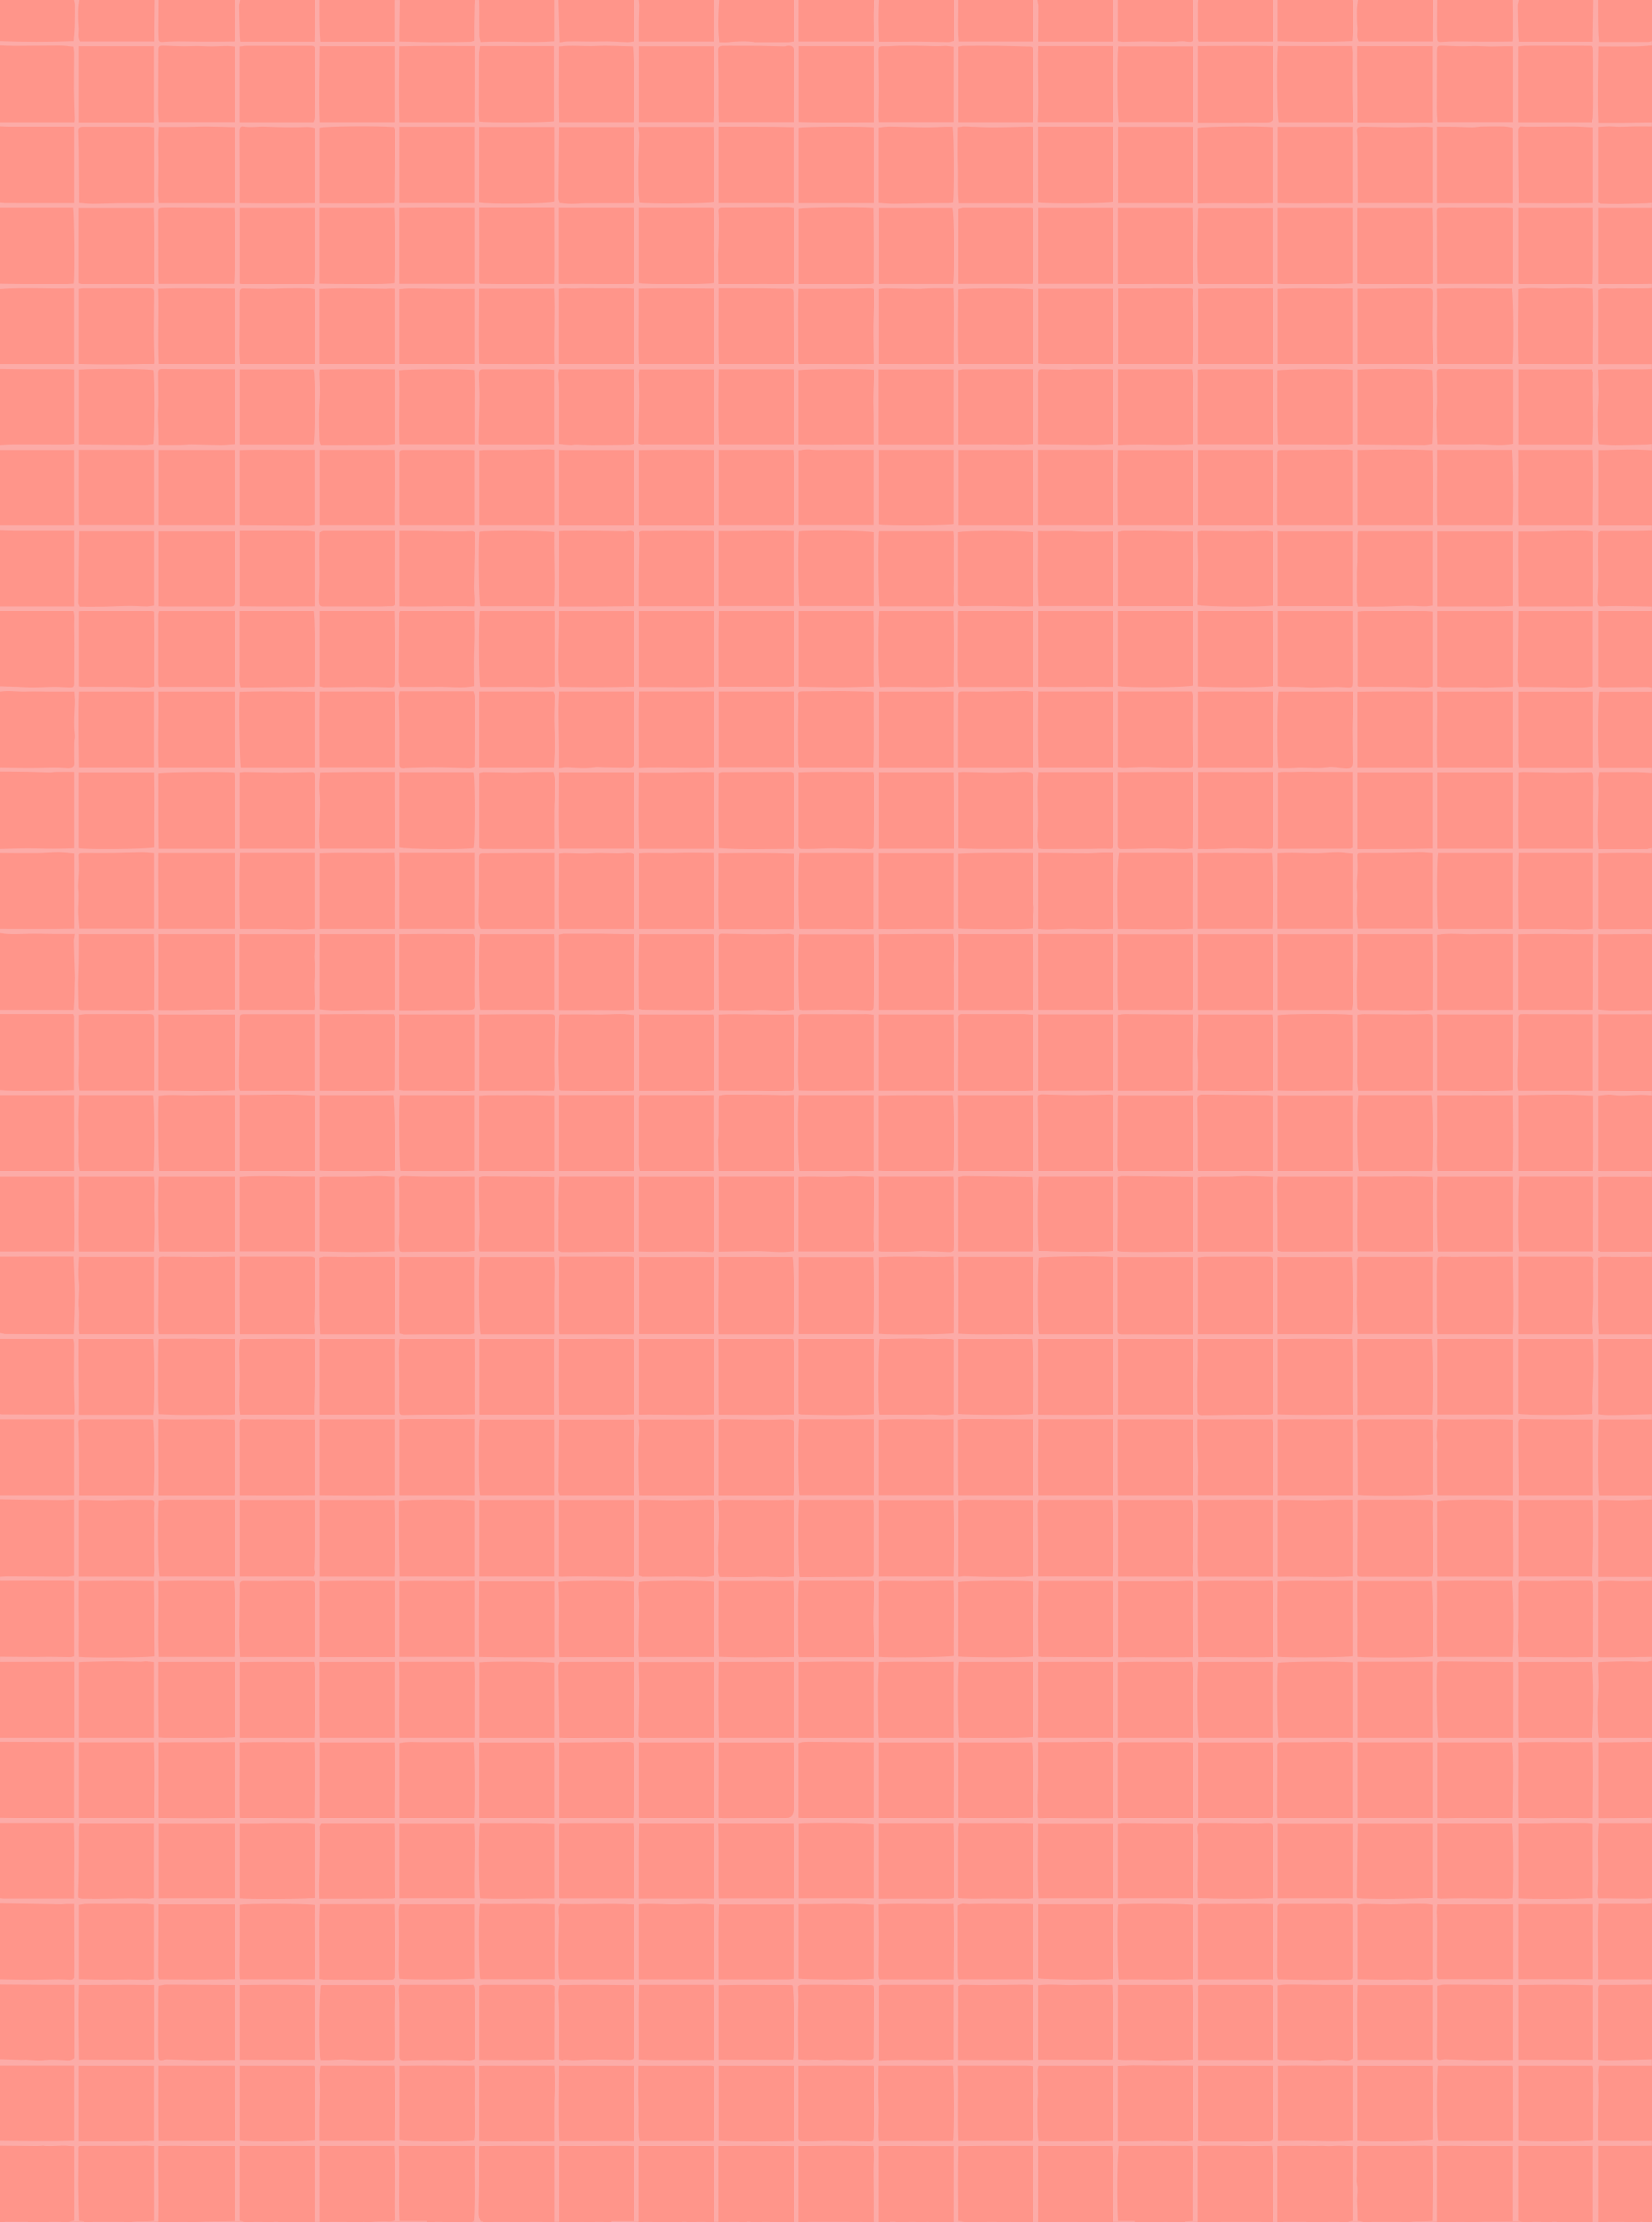 <svg xmlns="http://www.w3.org/2000/svg" width="803.23" height="1080" viewBox="0 0 803.23 1080"><g id="a"/><g id="b"><g id="c"><g id="d"><path d="M0 0h803.23v1080H0z" fill="#ff958a"/><g><path d="M406.3 1042.66c5.91-.01 11.82.19 18.08.3.7 4 .14 8.08.17 12.13.03 4.03.09 8.07.11 12.1.02 4.12.0 8.24.0 12.57.82.07 1.56.13 2.49.2v-36.7c1.95-.57 13.5-.44 18.11-.27 6 .23 12.01.06 18.25.06v36.88c1.85-.09 3.58-.17 5.61-.27-1.17-.11-2.05-.2-3.25-.32-.09-12.04-.2-23.99.06-36.1 12.29-.87 24.32-.37 36.42-.49v37.09h2.38v-37h35.94c.73 2.23.96 25.5.43 36.93h10.61v-.38h-8.14c-.6-11.55-.3-34.35.51-36.63.99.0 2.04.0 3.09.0 4.52.0 9.04.01 13.56.0 5.32-.02 10.64-.07 15.95-.08.88.0 1.75.14 2.88.23.13 1.21.36 2.34.36 3.47.0 6.47-.07 12.94-.1 19.41-.02 4.47.0 8.94.0 13.58-1.26.09-2.38.18-3.49.26v.16h5.97v-36.67c.95-.15 2.12-.47 3.3-.48 5.52-.03 11.05.0 16.57.07 2.12.03 4.23.3 6.34.31 2.31.0 4.62-.18 6.93-.25.96-.03 1.93.0 2.8.0.92 2.81 1.15 21.93.51 36.97.66.07 1.32.13 2.27.23v-36.85c2.74-.58 5.3-.36 7.84-.36 2.82.0 5.68-.21 8.46.13 2.55.31 5.05-.63 7.61.12 1.12.33 2.47-.06 3.69-.24 2.94-.42 5.81.07 8.97.36v36.14c-.75.15-1.35.27-1.94.38v.14h6.98v-.14c-.77-.09-1.54-.18-2.55-.3-.07-2.79-.02-5.55-.23-8.28-.26-3.29.62-6.55-.07-9.86-.35-1.69-.05-3.52-.04-5.29.02-3.82.08-7.64.05-11.46.0-1.18.5-1.64 1.57-1.68.62-.02 1.25-.02 1.87-.02 7.82.0 15.64.01 23.47-.01 1.87.0 3.74-.19 5.61-.18 1.23.0 2.46.2 4.06.34.06 6.18.18 12.22.18 18.25.0 5.96-.14 11.93-.22 18.17-3.57.48-7.19.02-10.77.44h13.09v-36.79c6.37-.59 12.44-.09 18.52.0 6.09.08 12.19.02 18.53.02v36.48c-6.28.14-12.39.0-18.5.21 5.11.0 10.22.0 15.33.0 2.56.0 5.11.0 7.84.0-.75-.14-1.35-.25-2.21-.41v-36.46h36.39v37.02h2.46v-37.08c1.71.0 3.27.0 4.83.0 4.7.0 9.41.0 14.11-.02 2.4-.01 4.8-.1 7.2-.15v-2.16c-3.37.02-6.74.05-10.11.05-4.96.0-9.92-.03-14.88-.06-.34.0-.68-.11-1.25-.21.0-4.59-.03-9.13.0-13.68.04-4.64.43-9.3.14-13.92-.18-2.98-.21-5.85.45-8.9h25.63v-2.7c-3 .08-5.99.16-8.99.23-4.13.09-8.26.2-12.39.23-1.49.01-2.98-.18-4.83-.3.0-11.48.0-23 .02-34.52.0-.67.32-1.35.53-2.19 3.77.0 7.4.02 11.02.0 4.88-.03 9.76-.1 14.64-.16v-2.16h-26.23c.19-12.47-.4-24.66.24-37.09h7.3c5.25.0 10.51.0 15.76.0.98.0 1.95-.1 2.92-.15v-2.16c-1.94.07-3.88.22-5.82.21-5.5-.02-11.01-.11-16.51-.16-1.14-.01-2.28.0-3.75.0-.12-1.28-.41-2.5-.33-3.7.73-10.93-.4-21.91.55-33.07h25.86v-2.7c-2.38.08-4.76.2-7.14.24-6.03.1-12.07.17-18.1.25-.17.0-.34-.09-.81-.23v-36.73c8.7-.08 17.37-.16 26.05-.24v-2.16h-25.8c-.15-1.04-.38-1.99-.4-2.93-.1-4.03-.22-8.06-.18-12.08.03-3.19.37-6.38.41-9.57.03-3.04-.17-6.09-.24-9.14-.02-.88.07-1.76.12-2.88 1.18-.07 2.21-.15 3.25-.18 3.46-.1 6.93-.24 10.4-.25 3.19.0 6.39.19 9.58.21.95.0 1.91-.27 2.86-.42v-2.16c-2.04.02-4.08.03-6.12.07-1.96.04-3.91.14-5.86.15-4.18.02-8.36.01-12.54.0-.52.0-1.03-.11-1.64-.18v-36.37c4.44-.79 8.77-.24 13.09-.25 4.36-.01 8.72-.09 13.08-.13v-2.16h-26.15v-36.86c.76-.08 1.46-.23 2.14-.22 3.56.06 7.12.27 10.68.24 4.44-.04 8.88-.27 13.33-.41v-2.16h-25.68c-.85-2.25-.54-33.86-.22-36.72h25.91v-2.7c-3.9.1-7.8.2-11.69.28-3.17.07-6.34.16-9.51.14-1.58.0-3.16-.23-4.96-.38v-36.76h26.16v-2.16h-25.87c-.12-2.9-.32-5.72-.34-8.53-.04-9.52-.02-19.03-.02-28.8.71-.16 1.46-.48 2.21-.48 3.65.0 7.29.1 10.94.1 3.38.0 6.75-.07 10.13-.1.98.0 1.96.01 2.94.02v-2.16c-8.27.01-16.55.03-24.82.02-.4.0-.81-.3-1.33-.5v-36.08c.91-.07 1.67-.19 2.43-.19 6.24-.01 12.48-.01 18.72.0 1.66.0 3.33.03 4.99.05v-2.7c-4.09.0-8.18-.03-12.27.0-3.45.03-6.89.16-10.34.18-1.13.0-2.26-.2-3.53-.32v-36.42c2.45-.18 4.7-.72 6.81-.41 4.45.66 8.83.13 13.25.02 2.02-.05 4.05.15 6.08.24v-2.16c-8.65-.11-17.3-.21-26.1-.32v-36.92c8.76.0 17.43-.01 26.1-.02v-2.16c-6.22.07-12.44.2-18.65.19-2.46.0-4.93-.32-7.51-.51v-36.45c2.31.0 4.4.01 6.5.0 6.21-.05 12.41-.11 18.62-.14.35.0.7.13 1.05.2v-2.7c-8.35.03-16.71.06-25.06.07-.33.0-.65-.22-1.07-.38v-36.35c8.66-.25 17.4-.24 26.13-.06v-2.7c-.86.18-1.71.49-2.58.51-3.69.06-7.38.02-11.07.02-4.05.0-8.09.0-12.33.0-.15-2.61-.38-4.87-.4-7.15-.04-3.31.05-6.63.12-9.94.07-3.56.2-7.12.23-10.68.02-1.86-.19-3.73-.16-5.59.02-1.14.29-2.28.49-3.72 2.36.0 4.63.0 6.91.0 3.9.0 7.8-.04 11.69.02 2.37.04 4.74.24 7.11.36v-2.7h-25.75c-.71-2.41-.67-34.14.12-36.72h25.63v-2.16c-.7-.1-1.39-.3-2.09-.29-7.18.04-14.37.13-21.55.17-.85.0-1.71-.26-2.49-.39v-36.74h26.13v-2.16c-5.78-.09-11.56-.21-17.34-.26-2.21-.02-4.42.07-6.64.15-1.97.07-2.31-.16-2.42-2.2-.08-1.34-.11-2.7.0-4.04.57-7.43.0-14.88.17-22.31.05-2.05-.03-4.11.04-6.16.06-1.75.53-2.24 2.29-2.25 5.15-.03 10.3.05 15.45.03 2.82-.01 5.63-.14 8.45-.21v-2.16h-26.09v-36.76c1.07.0 2.02.02 2.97.0 4.53-.09 9.06-.27 13.59-.27 3.18.0 6.35.21 9.53.33v-2.7c-.97.08-1.94.2-2.91.22-4.96.11-9.92.26-14.88.27-2.56.0-5.12-.24-7.97-.39-.15-.9-.42-1.83-.44-2.77-.11-4.02-.22-8.05-.19-12.07.03-3.19.36-6.37.4-9.56.03-2.95-.15-5.9-.23-8.85-.02-.98.0-1.95.0-3.24 8.87-.49 17.56.05 26.22-.34v-2.16h-26.16v-36.33c2.61-1.34 5.3-.49 7.9-.68 2.44-.18 4.91-.04 7.36-.05 3.02.0 6.03-.01 9.05-.04.62.0 1.24-.1 1.86-.15v-2.16c-1.84.03-3.67.08-5.51.09-6.47.04-12.93.08-19.4.11-.34.0-.67-.13-1.23-.25v-36.66h26.14v-2.7c-.97.08-1.94.2-2.91.22-4.34.12-8.68.25-13.02.3-2.83.03-5.67-.03-8.5-.11-.51-.01-1.01-.3-1.72-.52V61.81c2.56-.09 4.95-.42 7.3-.21 4.17.37 8.31-.14 12.46-.07 2.13.03 4.26.02 6.39.03v-2.16c-4.62.06-9.24.15-13.86.19-3.98.03-7.96.0-12.22.0-.48-12.59-.06-24.78.02-36.95 6.09.0 11.99.05 17.89-.02 2.73-.03 5.45-.31 8.18-.47v-2.16c-.51.13-1.02.38-1.52.38-5.21.03-10.42.01-15.62.0-2.8.0-5.6.0-8.65.0-.6-6.82-.36-13.6-.44-20.37h-2.14c-.1 6.65-.19 13.3-.29 20.23h-36.08c-.09-.9-.21-1.59-.23-2.28-.12-5.03-.25-10.06-.3-15.08.0-.95.32-1.91.49-2.87h-2.68c.03 2.39.07 4.78.08 7.17.0 3.92.0 7.85-.01 11.77.0.26-.06.53-.14 1.18-2.21.03-4.45.07-6.7.07-3.42.01-6.85.02-10.27.0-3.62-.02-7.24-.14-10.86-.12-2.46.01-4.93.15-7.39.3-1.15.07-1.63-.38-1.63-1.53.0-1.26-.12-2.51-.11-3.77.02-5.03.07-10.06.1-15.08h-2.14c-.04 4.22-.09 8.44-.12 12.65-.02 2.39.0 4.78.0 7.48h-35.95c-1.22-2.21-.38-4.5-.57-6.68-.24-2.73-.27-5.48-.24-8.23.02-1.74.3-3.48.47-5.23h-2.68c.13.69.37 1.38.37 2.07.02 3.66.03 7.31-.07 10.97-.06 2.28-.3 4.56-.46 6.92-12.17.52-24.07.35-36.26.07V0h-2.14c-.04 5.65-.09 11.31-.13 16.96.0.96.0 1.93.0 3.21h-36.12c-.13-.53-.32-.94-.32-1.36-.02-5.74-.03-11.48-.02-17.22.0-.53.12-1.06.18-1.6h-2.68c.02 2.87.04 5.74.07 8.62.04 3.23.08 6.45.13 9.68.03 1.75-.46 2.16-2.27 1.98-1.32-.13-2.66-.36-3.96-.23-5.21.51-10.41.07-15.61.04-3.99-.02-7.98.16-11.97.2-.87.0-1.74-.18-2.79-.29V0h-2.14c-.01 6.27-.03 12.54-.04 18.82.0.35.0.69.0 1.36h-36.56c0-.79.0-1.67.0-2.55.03-4.82.1-9.63.08-14.45.0-1.06-.28-2.12-.43-3.18h-2.14V20.14h-36.19c-.58-6.93-.08-13.54-.22-20.14h-2.14V19.81c-.95.25-1.69.62-2.43.61-4.51-.03-9.02-.18-13.52-.22-3.45-.03-6.89.03-10.34.04-3.26.0-6.51.0-10.13.0-.23-6.9-.31-13.57.01-20.24h-2.14c-.93 5.68-.31 11.39-.46 17.09-.03 1.06.0 2.12.0 3.04h-36.48V0h-2.14c-.04 5.56-.09 11.11-.13 16.67.0 1.07.0 2.13.0 3.45-1.02.14-1.87.35-2.72.36-5.05.03-10.09.0-15.14.0-.27.0-.54.05-.8.01-4.37-.66-8.74-.47-13.11-.02-1.39.14-2.81.02-4.48.02-.74-6.89-.46-13.69-.04-20.5h-2.68V20.15h-36.38c0-3.29-.03-6.65.0-10.01.03-2.41.18-4.82.2-7.23.01-.97-.16-1.94-.24-2.91h-2.14V20.05c-1.24.17-2.18.43-3.1.41-4.41-.1-8.82-.52-13.21-.36-5.39.2-10.76-.14-16.14.0-1.23.03-2.45.28-3.94.46-.19-7-.37-13.78-.55-20.57h-2.14V20.04c-12.03.87-23.84-.33-35.76.37-.21-1.11-.53-2.04-.54-2.98-.05-4.48.0-8.96-.02-13.44.0-1.33-.06-2.65-.09-3.98h-2.14c-.06.78-.15 1.57-.17 2.35-.08 3.47-.16 6.94-.21 10.42-.03 2.21.0 4.42.0 7.03-.44.12-1.15.47-1.86.49-6.27.1-12.54.17-18.81.17-3.71.0-7.42-.16-11.12-.24-1.37-.03-2.74-.05-4.44-.08.0-1.76-.01-3.17.0-4.57.06-5.19.14-10.38.21-15.56h-2.68V20.24h-35.98c-.59-6.68-.35-13.47-.42-20.24h-2.14c-.1 6.65-.19 13.3-.29 20.23h-36.08c-.09-.9-.21-1.59-.23-2.28-.12-5.03-.25-10.06-.31-15.08.0-.95.32-1.91.49-2.87h-2.68c.03 2.39.07 4.78.08 7.17.0 3.92.0 7.85-.01 11.77.0.26-.06.53-.14 1.18-2.21.03-4.45.07-6.7.07-3.42.01-6.85.02-10.27.0-3.62-.02-7.24-.14-10.86-.12-2.46.01-4.93.15-7.39.3-1.15.07-1.63-.38-1.63-1.53.0-1.26-.12-2.51-.11-3.77.02-5.03.07-10.06.1-15.08h-2.14c-.04 4.22-.09 8.44-.12 12.65-.02 2.39.0 4.78.0 7.48H38.89c-1.22-2.21-.38-4.5-.57-6.68-.24-2.73-.27-5.48-.24-8.23.02-1.74.3-3.48.47-5.23h-2.68c.13.69.37 1.38.37 2.07.02 3.65.02 7.31-.07 10.96-.06 2.28-.29 4.56-.46 6.95-12.09.44-23.9.41-35.72.0v2.16c2.31.08 4.62.23 6.93.23 7.43-.02 14.86-.14 22.3-.14 2.02.0 4.03.31 6.4.51.1.88.3 1.92.3 2.95.0 6-.13 12-.09 17.99.03 4.72.23 9.44.34 14.15.01.43-.08.87-.16 1.56H0v2.16c1.33.05 2.66.15 3.99.15 8.94.01 17.87.0 26.81.0h5.14v36.78h-3.16c-5.52.0-11.04.0-16.56.0-4.53.0-9.06.01-13.59-.01-.88.0-1.76-.14-2.64-.22v2.7H35.45c.55 1.73.81 33.11.29 36.7-2.44.14-4.97.39-7.5.41-4.27.02-8.54-.1-12.81-.16-5.14-.07-10.28-.15-15.43-.22v2.7c11.88-.86 23.75.02 35.9-.35v37.06H0v2.16c4.69.05 9.39.14 14.08.16 6.3.03 12.6.0 18.9.01.87.0 1.75.07 2.94.13v36.44c-1.06.11-2 .29-2.93.29-8.54.0-17.08-.07-25.62-.06-2.46.0-4.92.19-7.38.29v2.16H35.92v36.72H0v2.16c2.53.07 5.07.18 7.6.21 3.2.03 6.41-.01 9.61-.01 3.25.0 6.5.0 9.75.0 2.89.0 5.79.0 8.97.0v37.05H0v2.16H35.55c.76 2.39.34 4.64.38 6.84.07 4.04.06 8.07.06 12.11.0 5.46.0 10.93-.06 16.39-.02 1.69-.36 1.94-2.16 1.89-2.49-.07-4.97-.28-7.46-.27-3.36.02-6.73.25-10.09.26-2.58.01-5.16-.17-7.74-.26-2.83-.09-5.66-.17-8.48-.26v2.7c4.16-.65 8.32.11 12.49-.02 4.34-.13 8.68.02 13.02.04 3.44.01 6.87.0 10.51.0.08 1.78.28 3.6.21 5.41-.2 5.16-.58 10.31-.02 15.47.13 1.22-.24 2.49-.25 3.73-.03 3.36-.07 6.73.05 10.09.06 1.6-.73 2.07-2.05 2.17-.44.04-.89.07-1.33.03-4.58-.41-9.16-.2-13.74-.12-6.29.11-12.59-.05-18.88-.1v2.16c4.45.04 8.89.04 13.34.12 3.55.06 7.1.24 10.65.3 1.15.02 2.3-.23 3.44-.24 2.73-.04 5.46-.01 8.48-.01v36.77c-6.11.24-12.07.27-18.05.08-5.95-.18-11.91.14-17.87.24v2.16c6.03.03 12.06.12 18.09.07 3.42-.03 6.84-.38 10.26-.38 2.45.0 4.91.33 7.62.53v36.41c-12.08.27-24.02.05-35.97.08v2.16c4.6.79 9.22.45 13.84.35 3.98-.09 7.97.06 11.95.08 3.37.02 6.74.0 10.42.0-.18 1.42-.45 2.53-.43 3.63.12 5.87.31 11.74.47 17.61.02.8-.08 1.61-.09 2.41-.05 2.5-.05 5-.12 7.5-.05 1.83-.19 3.66-.29 5.66H0v2.16H35.46c.19.46.43.78.43 1.1.0 9.67-.02 19.35-.04 29.02.0 2.12.0 4.24.0 6.64-1.95.05-3.68.11-5.4.14-4.69.09-9.38.19-14.07.23-3.42.03-6.85.0-10.27-.07-2.04-.04-4.07-.22-6.1-.34v2.7H35.91v36.72H0v2.7H35.91c-.12 12.08.33 24.17.0 36.63-12.16.03-24.04.06-35.91.09v2.16c9.07-.02 18.14-.03 27.21-.05 2.75.0 5.5.0 8.46.0.2 6.45.54 12.72.56 18.99.02 6.2-.27 12.41-.44 18.86-3.71.0-7.04.0-10.37.0-7.52-.02-15.04-.03-22.55-.09-.96.0-1.91-.3-2.87-.46v2.7H35.47c.17 1.04.44 1.97.44 2.91.0 6.09-.11 12.19-.08 18.28.03 4.72.23 9.44.33 14.16.0.42-.12.85-.23 1.6-1.03.0-1.98.0-2.94.0-4.8.0-9.6.01-14.4.0-5.94.0-11.89-.02-17.83-.05-.26.0-.51-.12-.77-.19v2.7H35.91v36.72H0v2.16c3.02.05 6.05.12 9.07.16 7.28.09 14.55.17 21.83.22 1.56.0 3.11-.16 4.99-.27v36.69c-1.08.16-2.1.44-3.12.44-9.6-.02-19.2-.1-28.79-.14-1.32.0-2.65.11-3.97.17v2.16c4.27-.02 8.54-.04 12.8-.05 6.93.0 13.86.0 20.8.0.69.0 1.37.12 2.32.2v36.38c-.66.15-1.24.38-1.81.38-3.29-.03-6.58-.14-9.87-.17-2.21-.02-4.43.1-6.64.09-5.86-.02-11.73-.08-17.59-.13v2.7c9.35-.02 18.7-.03 28.05-.05 2.55.0 5.11.0 7.92.0v36.76H0v2.16c6.41.03 12.82.07 19.22.1 3.92.02 7.83.04 11.75.06 1.57.0 3.14.0 4.92.0v36.83c-3.37.0-6.44.0-9.51.0-5.97.0-11.93.04-17.9.0-2.83-.02-5.65-.17-8.48-.27v2.7H35.79c.39 12.26.1 24.4.1 36.93-2.76.0-5.3.0-7.85.01-1.77.0-3.55.0-5.32.0-7.05.0-14.1.0-21.15-.01-.52.0-1.05-.14-1.57-.22v2.16c4.35.06 8.69.11 13.04.18 5.6.09 11.21.2 16.81.28.79.01 1.59-.15 2.39-.17 1.13-.03 2.25.0 3.71.0.0 2.17.0 4.03.0 5.89.02 8.52.04 17.03.06 25.55.0 1.34-.07 2.69-.06 4.03.02 1.29-.64 1.77-1.83 1.72-1.95-.08-3.91-.21-5.86-.2-4.44.03-8.88.2-13.33.2-4.98.0-9.96-.13-14.93-.21v2.16c6.05.04 12.1.09 18.15.13 2.11.02 4.22.04 6.33.04 3.78.0 7.56.0 11.55.0v36.07c-1.59 1.4-3.3.97-4.97.88-3.23-.16-6.44-.35-9.71.0-2.88.31-5.83-.1-8.74-.18-.7-.02-1.4.08-2.1.06-3.5-.09-7.01-.19-10.51-.29v2.7H35.93v36.69c-2.84.06-5.56.15-8.28.17-4.7.02-9.4.01-14.09-.01-4.52-.02-9.04-.08-13.56-.13v2.16c3.37.06 6.73.11 10.1.18 2.56.05 5.13.14 7.69.18.69.01 1.39-.09 2.08-.17.35-.04.74-.29 1.03-.2 4.05 1.22 8.14-.61 12.19.17.86.16 1.73.29 2.86.48v36c-.72.16-1.31.28-2.46.53h7.48v-.14c-.75-.08-1.5-.16-2.49-.27-.08-2.79-.18-5.53-.23-8.26-.07-3.28-.11-6.56-.14-9.84-.01-1.85.04-3.71.05-5.56.02-3.73.06-7.46.01-11.19-.02-1.16.45-1.66 1.53-1.71.62-.03 1.25-.02 1.87-.02 7.82.0 15.64.01 23.47-.01 1.96.0 3.92-.2 5.88-.18 1.22.01 2.43.25 3.85.42v36.33c-3.64.52-7.28.02-10.87.46h13.12c.29-12.14-.16-24.3.03-36.78 6.32-.61 12.39-.09 18.46-.02 6.1.07 12.2.02 18.55.02v36.46c-6.23.21-12.35.02-18.46.31h23.56c-1.16-.21-1.75-.31-2.63-.47v-36.48h36.38v37.02h2.47v-37.04h36.18c.74 12.1-.08 24.14.32 36.32-1.75.85-3.73.32-5.63.41-1.87.09-3.74.02-5.61.25h26.84v-.38h-13.24c-.48-12.26.17-24.33-.3-36.58h36.83c-.4 12.14.28 24.27-.41 36.39.0.13-.43.24-.89.48 1.08.1 1.98.25 2.88.24.97-.02 1.95-.19 3.04-.3-.66-.08-1.22-.15-1.76-.21-1.23-2.12-.88-4.41-.89-6.61-.01-3.41.16-6.83.17-10.24.03-5.82.0-11.65.02-17.47.0-.53.07-1.06.13-1.93 2.98-.14 5.92-.33 8.86-.39 3.01-.07 6.02.0 9.03.0 3.03.0 6.05.0 9.08.0 3 0 6.01.0 9.34.0v37.02h2.46v-36.52c.67-.23 1-.44 1.34-.43 4.63.03 9.26.11 13.88.12 2.11.0 4.22-.15 6.33-.17 3.82-.05 7.63-.09 11.45-.06 1.12.0 2.24.26 3.35.4v36.33H297.4v.35h13.11v-36.88h36.36c.71 12.17-.27 24.44.35 36.86h2.09v-36.74c12.26-.5 24.34-.31 36.73.09v36.65c.45.05 1.2.13 2.16.23v-36.96c6.16-.14 12.12-.37 18.09-.38zm253.41-121.42c.12-11.67.28-23.33.44-35.07h36.24v36.15c-1.91.68-32.45 1-36.19.35-.16-.44-.5-.94-.5-1.43zm.28-461.81c0-1.68.0-3.35.0-5.42h36.35c.24 12.11.18 24.27.1 36.66-1.8.1-3.28.27-4.76.26-6.39-.02-12.78-.09-19.17-.12-3.7-.02-7.4-.02-11.1.0-1.11.0-1.54-.44-1.54-1.62.0-3.53-.19-7.06-.17-10.58.02-3.54.22-7.08.28-10.62.05-2.85.0-5.69.0-8.54zm-.02-86.37v-36.65c12.22-.23 24.21-.13 36.45-.09v36.74h-36.45zm36.41 2.54v36.65c-12.25.31-24.25.21-36.42.27v-36.91h36.42zm-36.35-156.96c11.91-.24 23.98-.44 36.33.1.32 12.24.13 24.29.1 36.59h-36.43v-36.69zm0-2.42v-36.64c7.97-.57 34.37-.37 36.06.22.59 2.34.62 33.32.0 36.23-1.16.15-2.38.45-3.6.45-10.78-.05-21.56-.16-32.46-.25zm.06 117.36v-36.09c2.71-.76 33.66-.77 36.32.0v36.2c-.9.18-1.76.5-2.61.5-3.1-.01-6.2-.14-9.29-.22-1.07-.03-2.14-.04-3.21-.04-6.83-.03-13.66-.05-20.5-.08-.16.0-.33-.12-.71-.26zm36.4 196.29c-12.01.13-23.93.04-36.2.09-.14-1.56-.4-3.04-.4-4.52.0-7.39.07-14.78.1-22.17.01-3.22.0-6.44.0-10.04 1.29-.13 2.25-.3 3.2-.3 7.03.04 14.06.15 21.09.17 3.2.01 6.41-.16 9.61-.18 2.2.0 2.5.21 2.55 2.45.09 4.21.03 8.42.03 12.63.0 7.17.0 14.34.0 21.87zm-36.04 2.43h35.41c.8 2.23.95 33.38.19 36.87h-35.35c-.95-2.84-1.08-32.68-.24-36.87zm-.48 39.38c12.11.11 24.04-.25 36.31.15.61 3.96.17 7.92.2 11.86.03 4.12.05 8.24.06 12.35.01 4.02.0 8.04.0 12.33-12.3.33-24.23.03-36.43-.04-.5-12.15.12-24.21-.14-36.66zm36.15 115.88c-5.97.0-11.97-.02-17.98.0-5.91.02-11.81.09-18.17.14.18-12.67-.3-24.79-.04-37.01h35.98c.71 1.96.89 33.44.2 36.86zm-34.12 2.43c3.12-.04 6.24-.01 9.37-.01 7.55.0 15.11.0 22.66.01.69.0 1.38.13 2.37.24.25 12.11.04 24.09.1 35.99-2.37.71-29.95.92-36.36.33.0-1.35.0-2.73.0-4.11-.04-8.42-.07-16.83-.12-25.25-.01-1.62-.08-3.23-.18-4.84-.13-2.04.07-2.33 2.17-2.35zm34.38 154.4h-36.34V807.6h36.34v36.79zm.03 2.42v36.66h-36.37v-36.66h36.37zm0 78.68v36.47c-1.01.14-2.04.4-3.07.39-2.93.0-5.86-.17-8.79-.17-3.47.0-6.93.13-10.4.11-4.61-.02-9.22-.13-14.11-.21V925.5c1.39-.16 2.6-.43 3.8-.42 4.01.03 8.01.23 12.02.24 3.2.0 6.41-.19 9.62-.25 2.57-.04 5.14-.05 7.7.01 1.03.02 2.07.26 3.22.41zm-36.32 39.07h36.3v36.7h-36.36c0-12.15-.44-24.29.06-36.7zm36.38 75.36c-2.41.77-33.39 1.06-36.54.39v-36.44h36.46c.29 12.04-.02 24.08.08 36.05zm2.25-821.33h36.53c.63 2.01.84 32.06.28 36.76h-36.7c-.37-12.21.03-24.25-.1-36.76zm36.92 350.47h-36.68c-.67-5.96-.12-12.02-.19-18.06-.07-6-.02-12.01-.02-18.61 12.32-.08 24.46-.03 36.97-.03.03 12.29.32 24.41-.09 36.69zm.14 2.66v36.74h-36.63c-.5-1.73-.71-32.11-.27-36.74h36.9zm0-274.56v36.59c-.85.08-1.45.17-2.04.18-3.82.1-7.65.21-11.48.27-1.59.02-3.18-.14-4.77-.14-5.12.0-10.24.06-15.36.05-1.05.0-2.1-.22-3.35-.36v-36.59h37zm-36.97-2.36v-36.82h36.95v36.5c-6.27.51-12.35.25-18.42.3-6.04.05-12.08.01-18.53.01zm-.07 195.92v-36.4c6.33-1 12.43-.09 18.51-.3 6.07-.21 12.15-.05 18.54-.05v36.74h-37.04zm37.02 2.38v36.57c-12.53.86-24.9.28-37.03.12v-36.69h37.03zm.01-80.76h-36.97v-36.76h36.97v36.76zm-36.58 2.28h36.52v36.72h-36.52c-.62-2.09-.72-33.71.0-36.72zm-.48-78.3h37.04v36.71h-36.94c-.44-12.18.15-24.3-.1-36.71zm.07 276.4c.08-1.9.24-2.07 2.26-2.09 1.69-.02 3.38.08 5.07.08 8.81-.02 17.62-.06 26.43-.09.96.0 1.93.0 3.19.0.02 12.69.52 25.14-.07 37.8h-36.77c-.1-1.8-.25-3.4-.26-5-.04-7.99-.06-15.98-.05-23.96.0-2.24.1-4.49.19-6.73zm-.08 117.13c1.8-1.13 31.7-.93 37.08-.36-.13 12.14.24 24.3.05 36.57h-36.95c-.34-12.14-.01-24.21-.17-36.21zm.09-42.35v-36.88c6.3-.03 12.44-.11 18.58-.09 6.08.02 12.15.15 18.45.24v36.73h-37.03zm0 3.66c-.01-.33.13-.67.25-1.26 12.17.39 24.29-.29 36.72.27v36.52h-36.89c-.05-1.82-.13-3.65-.14-5.49-.04-4.94-.06-9.87-.06-14.81.0-2.15.36-4.35.02-6.44-.48-2.97.21-5.86.1-8.79zm.51 153.28c-.68-2.03-1.05-31.47-.49-36.44.2-.11.41-.26.65-.36.25-.1.51-.22.77-.22 11.8.11 23.6.22 35.63.34v36.67h-36.56zm36.31 39.03c-4.02.1-8.07.14-12.12.11-4.09-.03-8.18.14-12.26-.06-4.07-.2-8.15.79-12.4-.1v-36.58h36.41c1.04 2.03.46 30.62.37 36.63zm-36.83 82.51c0-.35.07-.7.11-1.16 1.25-.18 2.46-.51 3.67-.5 10.97.03 21.94.12 33.21.19v36.82c-2.53.0-4.8.0-7.07.0-2.45.01-4.9.05-7.35.07-.62.0-1.23.04-1.85.02-5.57-.13-11.14-.27-16.71-.39-.44.0-.89.04-1.33.12-2.52.46-2.84.25-2.83-2.22.02-6.06.1-12.12.13-18.18.02-4.93.0-9.86.02-14.79zm37.01 74.49h-36.5c-.77-2.15-.88-34.31-.07-36.7h36.31c.09.67.23 1.26.23 1.86.02 8.62.02 17.23.03 25.85.0 2.93.0 5.86.0 8.99zm.05-78.41h-36.77c-.16-.65-.42-1.24-.42-1.83.02-8.88.08-17.76.1-26.64.0-1.43-.18-2.87-.18-4.3.0-1.24.15-2.48.25-3.97h37.01v36.74zm-.29-39.45c-.93.11-1.95.34-2.96.33-7.19-.03-14.39-.15-21.58-.17-3.56-.01-7.12.13-10.68.18-.42.0-.85-.13-1.5-.24v-36.58h36.5c.61 2.17.81 31.04.21 36.48zm38.81-156.58h-36.13v-36.88h36.29c.05 2.16.12 4.16.13 6.16.02 5.16.04 10.33.0 15.49-.03 3.65-.2 7.29-.28 10.94-.03 1.38.0 2.75.0 4.3zm.19-39.31h-36.21c0-1.59.0-2.98.0-4.37-.04-5.36-.1-10.72-.14-16.09-.03-4.66-.03-9.32-.08-13.99-.02-2.08.35-2.5 2.14-2.46 3.46.09 6.93.12 10.4.15 5.48.05 10.96.1 16.44.13 2.39.02 4.77.0 7.46.0v36.61zm-36.37 64.61c.02-5.07.0-10.14.0-15.22.0-1.97.04-3.94.0-5.91-.02-1.37.56-1.94 1.93-1.91 4.09.08 8.19.13 12.28.13 2.58.0 5.16-.13 7.74-.15 3.92-.03 7.83-.03 11.75.0 2.53.02 2.75.17 2.77 2.76.06 6.61.0 13.23.0 19.84.0 3.94.0 7.88.0 11.82.0.7-.07 1.4-.13 2.49-12.07.17-24.03-.02-36.22-.08-.11-3.38-.25-6.58-.31-9.77-.02-1.34.17-2.67.18-4.01zm-.05 55.54c12.08-.43 24.04.01 36.3-.14.44 12.33.07 24.38.05 36.64-1.31.16-2.54.52-3.73.44-6.75-.46-13.49-.37-20.24.0-2.3.13-4.62-.19-6.93-.25-1.66-.05-3.33.0-5.34.0-.33-12.26.12-24.34-.12-36.69zm36.35 39.45v36.23c-1.84.52-29.96.75-36.27.21v-36.63c3.12.0 5.95.02 8.78.0 2.4-.02 4.8-.14 7.2-.15 5.61-.02 11.23-.03 16.84.0 1.12.0 2.23.21 3.45.34zm-36.31 75.74c-.09-12.2.07-24.37.0-36.82h36.39v36.82h-36.39zm.02 2.48c12.06-.18 24.14-.28 36.4.1v36.59h-36.4v-36.68zm36.5 75.55c-2.08.68-33.93.76-36.48.12v-36.44h36.13c.13.78.34 1.47.34 2.15.02 11.42.01 22.83.01 34.16zm-.71-195.62h-35.71c-.35-12.29.09-24.38-.15-36.77h35.92c.95 2.63.86 34.17-.06 36.77zm.86-178.65c-.06 4.56-.34 9.11-.46 13.67-.05 1.67.08 3.34.08 5.01.0.93-.11 1.87-.16 2.73-3.36.46-33.3.8-36.2-.14.08-11.93-.07-23.99.06-36.29h36.34c.07.72.2 1.41.21 2.1.07 4.31.2 8.62.14 12.92zm-36.64-304.82c-.06-4.1-.03-8.21-.03-12.31.0-3.99.0-7.98.0-12.32h36.42v36.74h-36.14c-.58-4.1-.19-8.11-.25-12.1zm-.05-84.67c-.09-6.13.0-12.26.03-18.3 3.71.0 7.06.04 10.4-.01 3.83-.06 7.65-.24 11.48-.3 3.66-.05 7.32-.04 10.98.0 1.12.02 2.24.26 3.56.42v36.6c-6.01.02-12.02.04-18.03.05-5.96.0-11.91.0-18.26.0-.34-6.22-.06-12.35-.15-18.47zm-.01-57.72h36.31c.43 12.22.05 24.27.04 36.76h-36.25c-.3-12.26.1-24.36-.1-36.76zm36.22-2.33h-36.14v-36.8h35.86c.2.61.56 1.19.54 1.76-.34 11.68.47 23.38-.27 35.04zm-36.16 159.39c.99-.1 1.75-.25 2.52-.24 5.69.07 11.38.23 17.07.26 4.67.02 9.35-.07 14.02-.16 2.75-.06 2.85-.11 2.91 2.73.08 3.85-.03 7.71-.04 11.56-.01 5.08.0 10.17.0 15.25.0 2.37.0 4.75.0 7.28h-36.45c-.32-12.26.04-24.35-.02-36.68zm.11 38.93h36.27v36.65c-6.07.72-12.08.15-18.08.14-5.95-.01-11.89.0-18.26.0-.17-12.5-.28-24.65.08-36.79zm-.23 39.5c12.24-.37 24.39.0 36.7-.05-.34 12.38.01 24.47-.23 36.64h-36.47v-36.59zm36.6 78.45c0 6.26-.02 12.31.0 18.37.03 5.97.08 11.94-.08 18.11h-36.41v-36.65c2.17-.06 4.07-.13 5.97-.15 5.85-.07 11.7-.2 17.55-.15 4.22.03 8.44.31 12.96.49zm-36.05 39.14h36.04c0 4.24.0 8.2.0 12.17.0 4.12-.02 8.24-.02 12.37.0 3.99.0 7.98.0 12.17h-36.09c-.75-2.45-.5-33.94.07-36.7zm36.2 40.9c-.1 2.24-.13 4.49-.13 6.73.0 3.66.12 7.32.07 10.99-.06 3.83-.31 7.66-.39 11.49-.03 1.6.19 3.2.25 4.8.02.52-.12 1.04-.22 1.81h-36.24v-37.79c3.22.0 6.14.0 9.07.0 8.11.0 16.21.0 24.32.0.53.0 1.07-.01 1.6.03 1.19.08 1.71.69 1.66 1.94zM738.11 22.64c1.38-.13 2.5-.32 3.62-.33 5.1-.03 10.19-.01 15.29-.01 5.14.0 10.27-.02 15.41.01 2.09.01 2.22.23 2.22 2.37.02 7.89.07 15.78.07 23.67.0 3-.07 5.99-.17 8.99-.02.6-.32 1.2-.56 2.03h-35.89V22.64zm36.46 104.56c-.02 3.49.04 6.99-.22 10.68-11.78.0-23.17.0-34.57.0-.44.0-.87-.12-1.59-.23V101h36.39c0 8.93.04 17.57-.02 26.21zm-33.99-65.57c1.48.13 2.98.08 4.48.08 6.58-.03 13.16-.14 19.74-.11 3.17.01 6.33.27 9.79.43v36.4c-12.01.2-24.03.15-36.26.05.0-1.54.01-2.85.0-4.16-.05-5.54-.13-11.08-.17-16.63-.04-4.58-.03-9.16-.07-13.73-.02-2.08.47-2.51 2.49-2.32zm-2.42 78.78c6.14-1 12.14-.11 18.09-.3 5.98-.18 12.02-.4 18.27.13.4 12.37-.02 24.4.06 36.79-12.14.15-24.08.0-36.34-.07-.39-12.15-.13-24.23-.08-36.56zm.1 156.66h36.24v36.56c-1.46.19-2.92.5-4.38.54-3.01.08-6.03.02-9.04.0-1.86-.02-3.73-.11-5.59-.13-4.43-.05-8.85-.07-13.28-.1-1.23.0-2.45.0-3.84.0-.14-.91-.29-1.87-.43-2.83-.04-.27-.08-.53-.08-.8.13-11.04.26-22.08.39-33.24zm-.42 222.53c.06-3.74.22-7.48.28-11.22.06-4.18.08-8.36.05-12.54-.02-2.73.05-2.91 2.79-2.91 9.36.0 18.71.05 28.07.08 1.75.0 3.5.0 5.5.0v36.96h-36.35c-.12-.75-.31-1.42-.32-2.1-.04-2.75-.06-5.51-.02-8.27zm-2.29 285.47h-36.71c-.53-12.18.12-24.28-.22-36.67 12.46-.29 24.54-.03 36.6-.09.77 2.28 1.02 28.87.33 36.76zm0-628.11h-36.69c-.55-12.21.12-24.32-.24-36.73 12.42-.51 24.53-.01 36.63-.1.74 2.28.98 29.6.3 36.83zm-35.1-76.01c2.66-.09 5.33-.03 7.99-.03 8 0 16.01.0 24.01.01.97.0 1.94.12 3.31.21v36.58h-37.04c0-2.48.0-4.8.0-7.11-.04-9.24-.07-18.48-.12-27.72.0-1.51.24-1.9 1.84-1.95zm-1.81-2.46V61.72c3.1.0 5.83-.04 8.56.01 2.91.05 5.81.25 8.72.27 1.41.0 2.82-.34 4.24-.37 3.71-.07 7.43-.12 11.14-.05 1.4.03 2.78.4 4.43.66V98.5h-37.1zm.03-73.56c0-2.54.24-2.74 2.69-2.67 4.5.13 9.01.44 13.5.22 2.64-.13 5.23.0 7.85.13 2.88.14 5.78-.04 8.67-.07 1.4-.01 2.79.0 4.4.0V59.32h-36.91c-.1-2.12-.28-4.15-.28-6.19.0-9.4.04-18.8.07-28.19zm-.11 156.31c-.02-1.58.44-2.02 2.11-2.01 6.24.05 12.47.14 18.71.17 4.8.03 9.6.0 14.41.01.61.0 1.22.07 2.05.13v36.39c-6.3 1.13-12.41.08-18.5.22-6.02.14-12.05.03-18.44.03-.06-1.04-.14-2.07-.17-3.1-.11-3.95-.26-7.9-.29-11.85-.01-1.95.29-3.9.29-5.85.0-4.72-.1-9.44-.16-14.15zm-2.16 623.56c-1.97.57-30.34.81-36.36.26-.29-6.06.08-12.18-.06-18.28-.14-6.01-.03-12.02-.03-18.38h35.92c.66 1.85 1.03 30.16.52 36.4zm.15-40.86c0 .6-.22 1.21-.38 2-.84.08-1.61.2-2.38.2-10.32.01-20.65.0-30.97.0-.53.0-1.07-.03-1.6-.05-.98-.04-1.32-.47-1.31-1.53.08-4.89.05-9.79.08-14.68.02-3.71.07-7.43.09-11.14.02-3.11.0-6.22.0-9.46.64-.08 1.24-.21 1.84-.22 7.99-.01 15.97-.02 23.96.0 3 0 5.99.07 8.99.08 1.24.0 1.81.51 1.72 1.8-.41 6.42.01 12.84.03 19.27.01 4.58-.02 9.16-.07 13.73zm.04-593.36c.04 2.04.0 4.08.0 6.31h-36.56v-36.67c1.58.0 3.24.02 4.9.0 5.95-.07 11.89-.16 17.84-.21 3.72-.03 7.45.0 11.17.0 2.24.0 2.55.32 2.53 2.72-.05 6.43-.14 12.85-.15 19.28.0 2.86.2 5.72.27 8.58zm-.1-33.01c-3.26.62-6.27.29-9.26.33-3.11.04-6.22.0-9.33.0-3.03.0-6.06.0-9.1.0-2.97.0-5.95.27-8.88-.36v-36.49h36.36c.38 12.15.08 24.24.2 36.52zm-36.65-115.09h36.51V59.49h-36.37c.11-12.53-.23-24.71-.14-36.99zm1.73 39.24c.8-.06 1.6-.03 2.41-.02 5.25.09 10.49.25 15.74.26 4.44.0 8.88-.18 13.32-.24 1.04-.01 2.08.14 3.36.24v36.49h-36.26c0-1.52.0-2.81.0-4.1-.05-9.3-.09-18.61-.16-27.91.0-.89-.18-1.79-.22-2.68-.06-1.44.37-1.92 1.82-2.03zm-1.78 215.11c0-1.16.17-2.31.18-3.47.04-4.38.03-8.75.08-13.13.0-.78.2-1.56.3-2.35h36.04v36.47c-1.1.13-2.3.4-3.49.39-2.75-.02-5.5-.28-8.25-.25-4.27.04-8.53.28-12.8.35-3.82.06-7.64.01-11.67.01-.17-1.09-.42-1.93-.43-2.78-.02-5.09.0-10.18.04-15.26zm.27 146.2c.04-1.97.0-3.95-.1-5.91-.13-2.49-.17-2.51 2.38-2.52 4.63-.02 9.27.04 13.9-.01 4.71-.05 9.42-.25 14.13-.29 1.93-.02 3.85.22 6.01.36v36.56h-36.18c-.17-2.66-.41-5.22-.48-7.78-.1-3.54.45-7.05.08-10.63-.34-3.21.19-6.51.26-9.76zm-.28 205.87c.02-2.49.03-4.97.03-7.46.0-3-.06-5.99.0-8.99.0-.58.4-1.15.61-1.73h35.97v37.59h-36.3c-.06-2.36-.11-4.65-.18-6.93-.07-2.65-.19-5.3-.22-7.95-.02-1.51.09-3.02.1-4.53zm-38.71-214.19c2.62-.07 4.9-.2 7.18-.18 4 .03 8 .25 11.99.22 3.34-.03 6.67-.42 10.01-.42 2.37.0 4.74.36 7.34.58v36.38h-36.51c-.16-12.08.06-24.2-.01-36.57zm.21-2.35v-36.66c2.28-.6 4.67-.21 7.02-.29 2.4-.09 4.79-.12 7.19-.12 2.49.0 4.98.09 7.47.11 2.39.02 4.77.0 7.16.0 2.37.0 4.74.0 7.41.0v36.44c-.52.21-.93.5-1.34.5-11.58.03-23.15.02-34.92.02zm-.04 159.36h36.3v36.66c-5.59.03-10.91.05-16.22.08-2.4.01-4.79.05-7.19.05-3.54.0-7.08-.01-10.61-.03-1.96.0-2.38-.35-2.4-2.34-.05-4.49.0-8.98-.04-13.48-.04-5.2-.15-10.41-.16-15.61.0-1.68.2-3.37.32-5.34zm1.85 157.36c5.43.06 10.85.23 16.28.25 3.38.01 6.75-.2 10.13-.26 2.54-.05 5.08.0 8.02.0.11 12.29.07 24.28.03 36.87-12.19.59-24.16-.04-36.38.18v-36.67c.62-.12 1.27-.37 1.92-.36zm-1.9-2.34v-36.7c12.04-.26 23.97.02 36.39-.05v36.75c-1.06.0-1.93.0-2.79.0-5.7.0-11.4.0-17.11.0-4.54.0-9.07.0-13.61.0h-2.88zm36.39 159.46v36.56h-36.4v-36.56h36.4zm0-41.83h-35.98c-.64-1.91-.89-30.67-.32-36.17 1.88-.66 30.33-.91 36.3-.28v36.45zm0-76.1v36.44c-1.95.62-32.12.82-36.42.27-.11-12-.22-24.05-.02-36.44 12.1-.59 24.06.0 36.45-.27zm-36.5-119.89v-37.57h36.03c.61 3.29.91 35-.08 37.57h-35.95zm36.47-115.93v36.58h-36.36v-36.58h36.36zm-36.34-2.69v-36.29c1.96-.69 29.93-.86 36.26-.22.03 12.2.34 24.25-.03 36.55-12.19-.17-24.07.61-36.23-.04zm-.18 327.72c.01-2.96.01-5.92-.06-8.88-.03-1.28.54-1.82 1.73-1.82 2.67.0 5.33.0 8-.01 8.01-.05 16.02-.11 24.03-.14.87.0 1.73.21 2.79.34v36.65h-36.35c-.1-.87-.26-1.54-.26-2.22.03-7.98.08-15.95.11-23.93zm-.07 101.39c.02-10.05.09-20.11.14-30.16.0-.63.02-1.26.0-1.89-.03-1.26.59-1.8 1.81-1.75.53.02 1.07.0 1.6.0 7.83.0 15.65.0 23.48.0 2.48.0 4.95-.02 7.43.02.6.0 1.2.18 2.02.31.05.82.12 1.35.12 1.88.0 10.76.02 21.52.0 32.28.0 2.83-.08 2.75-2.87 2.74-5.6-.02-11.19.1-16.79.07-5.42-.02-10.83-.16-16.56-.25-.14-1.18-.38-2.21-.37-3.24zm36.64 81.42c-6.12.47-12.09.3-18.08.18-6.02-.12-12.04-.03-18.24-.03v-36.61c6.03-.29 12.03-.18 18.03-.16 5.95.02 11.89.0 18.29.0v36.61zm.05-39.72c-1.58 1.34-3.21 1.04-4.79.89-3.32-.31-6.61-.37-9.96.0-2.7.29-5.47-.1-8.2-.14-1.84-.03-3.68.05-5.52.05-2.2.0-4.4-.01-6.59-.07-.42.0-.84-.22-1.44-.39v-36.23c1.69-.15 3.16-.39 4.63-.39 4.81-.01 9.61.06 14.42.11 1.84.02 3.68.07 5.52.08 3.95.01 7.9.0 11.93.0v36.09zm-36.48-313.15v-36.33c2.28-.73 18.31-.85 36.2-.28.58 12.23-.09 24.33.36 36.72-12.27.06-24.28.3-36.56-.1zm36.02-196.67h-36.05v-36.7h36.48c0 6.64-.03 12.95.01 19.27.03 4.27.23 8.54.21 12.82.0 1.49-.41 2.98-.65 4.62zm.68-154.41c0 1.93.04 3.76.0 5.58-.11 4.09-.35 8.17-.38 12.26-.03 5.05.1 10.11.18 15.16.06 3.7-.43 4.19-4.04 3.97-2.73-.17-5.51-.75-8.18-.41-5.58.7-11.15-.2-16.71.27-2.37.2-4.76.03-7.22.03-.73-3.66-.61-34.35.11-36.88 1.92.0 3.92.0 5.92.0 4.01.0 8.02.0 12.03.0 1.85.0 3.69.02 5.54.02 4.14.0 8.28.0 12.76.0zm-.33-235.34v36.38c-2.48.63-32.13.83-36.39.24v-36.62h36.39zm-36.37-2.56V61.78h36.37v36.73c-12.21-.1-24.17.25-36.37-.06zm36.4 204.58c.01 8.52.03 17.03.04 25.55.0 1.16.0 2.32-.05 3.48-.08 1.96-.3 2.2-2.19 2.14-1.86-.06-3.72-.28-5.58-.26-3.99.04-7.97.24-11.96.26-2.31.01-4.62-.22-6.93-.27-2.57-.05-5.14.0-7.71-.03-.6.0-1.19-.18-1.98-.31v-36.48h36.36c0 2.17.0 4.04.0 5.92zm-.05-162.97v36.84h-36.36v-36.58c12.19-.66 24.13.02 36.36-.26zm0 39.67v36.24c-.98.12-1.91.34-2.83.33-8.54.0-17.09-.06-25.63-.09-2.46.0-4.92.0-7.43.0-.02-.01-.1-.06-.16-.12-.06-.06-.16-.14-.16-.21-.11-4.3-.27-8.61-.29-12.91-.05-7.7-.01-15.39-.01-22.98 2.23-.69 32.35-.87 36.52-.27zm0 78.22v36.68h-36.36v-36.68h36.36zm-36.22-235.52h35.91c.13 1.21.33 2.25.33 3.28-.01 6-.13 12-.09 17.99.03 4.72.23 9.44.34 14.16.01.43-.09.86-.16 1.52h-35.97c-.74-2.13-1.01-30.35-.36-36.95zm-.3 198.04c0-1.54.22-1.79 1.9-1.82 2.65-.05 5.31.0 7.96-.02 7.99-.06 15.99-.15 23.98-.2.79.0 1.58.22 2.66.39v36.53h-36.4c-.09-.67-.2-1.09-.2-1.52.03-11.12.06-22.24.1-33.36zm-77.62 233.61h36.51c0 3.13.0 5.97.0 8.81.0 4.29.03 8.57.03 12.86.0 4.57.0 9.14-.03 13.71.0.34-.14.67-.27 1.27h-36.02c-.51-12.26-.04-24.31-.22-36.65zm.25 429.48c-.07-1.03-.16-1.81-.16-2.59-.01-6.72.0-13.45.0-20.17.0-3.86-.02-7.71.0-11.57.02-2.3.14-2.44 2.45-2.44 10.59-.02 21.19-.01 31.78.0.69.0 1.37.16 2.25.27v36.5h-36.32zm36.3 2.78v36.41h-36.43v-36.43c1.07-.13 1.93-.32 2.79-.32 5.97.03 11.94.12 17.91.16 4.71.03 9.42.0 14.14.02.43.0.86.09 1.6.16zm-36.48-196.33c12.11-.08 24.07-.05 36.48.06v36.64h-36.41c-.15-12.2-.01-24.27-.07-36.7zm.11-2.49v-36.79c6.14-.33 12.24.03 18.33-.03 6-.06 11.99-.22 18.08.21v36.61h-36.41zm0 41.64h35.75c.71 1.32.61 2.84.62 4.34.0 4.57.13 9.15-.03 13.72-.17 4.73.27 9.46-.11 14.19-.12 1.45.22 2.95.37 4.65h-36.58v-36.9zm36.42-473.82h-36.47c-.13-12.24-.21-24.29.01-36.65h36.45v36.65zm-.08 41.59v36.37c-2.47.91-32.73 1.06-36.39.2v-36.51c12.14-.06 24.17-.07 36.39-.06zm-36.36-2.29v-36.45c1.03-.16 2.04-.44 3.05-.45 4.99-.05 9.97-.06 14.96.0 3.99.04 7.97.21 11.96.28 2.02.04 4.05.0 6.4.0v36.61h-36.37zm-.02 41.63h35.85c.22.77.52 1.35.52 1.93.0 5.72-.1 11.45-.1 17.17.0 3.31.14 6.62.17 9.93.02 2.14-.02 4.28-.06 6.42-.03 1.44-1.05 1.4-2.08 1.4-4.08-.02-8.15.02-12.23-.03-3.18-.04-6.35-.25-9.53-.24-3.09.0-6.18.22-9.27.28-1.03.02-2.07-.14-3.27-.23v-36.62zm-.05 69.66c0-9.95.0-19.9.0-30.41 6.29-.04 12.31-.1 18.33-.12 5.93-.02 11.86.0 18.15.0-.03 12.38.15 24.39-.18 36.73-1.19.12-2.47.38-3.74.37-4.43-.05-8.86-.28-13.29-.3-4.15-.01-8.3.17-12.45.25-1.68.03-3.37.0-5.06.06-1.24.05-1.81-.46-1.78-1.73.04-1.61.01-3.23.01-4.84zm36.33 123.8c-6.04.68-11.99.12-17.91.21-6 .09-12.01.02-18.4.02v-36.66c1.3-.14 2.42-.37 3.54-.37 8.8.04 17.6.12 26.4.18 2.02.01 4.05.0 6.47.0-.08 6.11.09 12.11-.07 18.14-.16 6.08-.04 12.16-.04 18.48zm-36.36 15.45c.03-3.86.02-7.72.05-11.59.0-.34.13-.67.23-1.16h36.26v36.48c-12.16.68-24.11.01-36.35.22-.12-1.16-.33-2.19-.33-3.22.02-6.91.1-13.82.14-20.73zm0 29.68c0-.97.0-1.94.0-2.96.79-.19 1.39-.46 1.99-.45 11.43.11 22.86.25 34.51.38v36.68c-2.12.0-3.96-.01-5.8.0-6.04.06-12.08.16-18.12.18-3.53.0-7.07-.1-10.61-.19-1.93-.05-2.12-.21-2.11-2.2.02-5.56.11-11.13.14-16.69.02-4.92.0-9.83-.01-14.75zm-.09 53.37c0-5.73.0-11.45.0-17.39h36.57v37.7c-3.42.0-6.59.0-9.75.0-6.29-.02-12.57-.05-18.86-.06-1.95.0-3.9.06-5.85.02-1.86-.04-2.11-.41-2.1-2.22.02-6.02.0-12.03.0-18.05zm.32 297.16c3.3-.54 34.13-.41 36.24.18v36.48c-12.13.43-24.06-.03-35.91.15-.64-2.15-.86-32.72-.33-36.81zm36.26 114.95c-1.2.12-2.31.34-3.42.34-4.53-.04-9.05-.2-13.58-.21-4.34.0-8.68.13-13.02.19-2.02.03-4.04.0-6.41.0v-36.65c2.45-.16 4.9-.45 7.34-.45 8.18.0 16.36.09 24.54.14 1.41.0 2.83.0 4.55.0v36.64zm-.04-57.44c-.03 5.98.0 11.96.0 18.25-2.13.07-4.12.15-6.1.19-3.81.08-7.63.16-11.44.2-1.05.01-2.1-.13-3.15-.15-2.8-.05-5.6-.1-8.4-.11-1.33.0-2.66.09-3.99.07-1.04-.02-2.08-.14-3.28-.23v-36.63h36.09c.67 6.31.32 12.36.29 18.41zm.15-169.03c-.24 5.11-.11 10.23-.12 15.34.0 4.38.0 8.76.0 13.14.0.61-.06 1.22-.11 2.08h-36.34v-36.59c12.06-.48 23.93.02 35.97-.2.35 2.06.69 4.06.59 6.23zm.15-43.75c-.15 2.48-.27 4.97-.31 7.46-.05 2.76-.01 5.51.0 8.27.0 1.78.05 3.56.06 5.34.0 1.41-.04 2.83-.04 4.24.0 3.13.0 6.25.0 9.78-12.11.2-24.12-.1-36.3.07v-36.79c9.35.0 18.41.01 27.46.0 2.49.0 4.98-.18 7.47-.16 1.43.01 1.74.52 1.66 1.8zm2.04 145.6c-.02-.89.1-1.79.11-2.69.05-6.81.11-13.63.1-20.44.0-2.12-.94-4.25.37-6.61 2.64.0 5.47-.02 8.3.0 6.85.06 13.7.15 20.56.19 1.51.0 3.02-.18 4.54-.18 2.37.0 2.59.23 2.61 2.6.02 4.31.0 8.62.0 12.93.0 6.62.0 13.24-.02 19.86.0.35-.08.7-.15 1.23-5.51.57-32.92.48-36.23-.15-.07-2.2-.15-4.48-.19-6.76zm.37-110.51c-.39-12.33-.12-24.35-.33-36.72 12.23-.47 24.11.05 36.25-.23.12.96.29 1.72.29 2.48.02 9.24.01 18.48.02 27.72.0 2.13.0 4.25.0 6.69-12.21.37-24.07-.17-36.22.06zm36.11 2.47v36.7h-35.88c-.71-2.48-.92-27.52-.31-36.7h36.18zm-36.35-60.04c-.1-6.07.22-12.11.01-18.49 12.23.0 24.17-.14 36.38-.03v36.97h-36.13c-.62-6.27-.16-12.36-.26-18.45zm.02-20.95c0-3.17-.01-6.26.0-9.35.0-1.42.14-2.85.11-4.27-.09-3.85-.28-7.69-.34-11.54-.06-3.74-.01-7.48-.01-11.53h36.29c.19.74.47 1.33.47 1.93.03 11.49.02 22.98.02 34.76h-36.54zm.03 198.81c.39-.09 1.07-.4 1.73-.39 11.44.17 22.89-.24 34.65.09.09 12.61.1 24.67.05 36.96h-36.43v-36.66zm36.51 89.65c-.03 7.37-.06 14.74-.09 22.11.0.45.0.9.03 1.35.1 1.36-.55 1.99-1.88 2-2.4.02-4.8.07-7.2.07-7.99.01-15.99.01-23.98.0-1.05.0-2.09-.16-3.32-.27v-36.59h36.45c0 4.02.01 7.68.0 11.33zm-.17-13.82h-36.29v-36.41c.41-.19.73-.46 1.05-.46 11.33-.02 22.66-.01 33.99.02.41.0.82.28 1.46.52-.37 12.2.17 24.18-.21 36.34zm.06-120.07c-.07 2.04-.31 2.29-2.38 2.3-6.58.03-13.15.01-19.73.01-3.9.0-7.79.0-11.69.0-.79.0-1.58.0-2.51.0v-36.7h36.14c.07 1.05.17 1.83.17 2.62.07 7.9.15 15.79.18 23.69.0 2.69-.09 5.39-.18 8.08zm-2.39-193.7c-3.89.1-7.79.0-11.69.02-3.92.02-7.84.09-11.76.14-2.92.04-5.85.15-8.77.1-1.71-.03-2-.59-2-2.45.0-4.3-.12-8.6-.1-12.89.03-4.13.19-8.25.26-12.38.03-1.61-.07-3.23-.07-4.84.0-1.48.05-2.96.07-4.57h36.45c0 6.93-.02 13.47.0 20.01.02 4.67.14 9.34.18 14 .03 2.68.0 2.8-2.59 2.86zm-34.24-176.89c.04-4.38.24-8.76.36-13.13.04-1.41.0-2.83.0-4.42h35.96c.1.69.29 1.37.3 2.04.02 8.89.02 17.78.02 26.67.0 2.57.0 5.14.0 7.99-2.72.09-5.08.2-7.44.23-4.48.06-8.96.12-13.44.1-2.74-.01-5.47-.19-8.21-.25-1.68-.04-3.36.05-5.04.02-.85-.02-1.7-.16-2.45-.24.09-3.96.23-7.62.22-11.29.0-2.57-.32-5.14-.3-7.71zm.13-252.62c.81-.14 1.32-.31 1.83-.3 6.83.06 13.67.18 20.5.2 3.72.01 7.44-.17 11.16-.19.95.0 1.89.26 3.01.42v36.13c-4.23.82-33.47.7-36.6-.25.09-6.08.18-12.07.26-18.06.08-5.96-.38-11.92-.16-17.94zm.04-78.39c.88-.09 1.56-.22 2.23-.22 9.53.0 19.06.0 28.58.0 1.75.0 3.5.0 5.57.0.16 4.27.08 8.27.08 12.27.0 4.04.0 8.08.0 12.12.0 4.01.0 8.03.0 12.35h-36.48c-.09-12.23.08-24.27.01-36.52zm36.47 311.11h-36.45v-36.72h36.38c.27 12.34.04 24.39.08 36.72zm-.29-39.46H582.3v-36.6c12-.29 24.03.17 35.98-.08.64 2.12.82 32.61.24 36.68zm.29-41.56c0 2.4-.15 2.68-2.53 2.66-5.41-.03-10.82-.25-16.23-.26-3.19.0-6.38.27-9.57.34-2.56.06-5.13.01-8.02.01v-37.04c12.23-.14 24.25.18 36.42-.05.0 1.45.0 2.42.0 3.39-.02 10.32-.04 20.63-.06 30.95zm-.34-36.69h-36.08v-36.71c12.24-.21 24.28.07 36.58.0.0 11.85.0 23.22-.02 34.58.0.68-.3 1.36-.48 2.12zm.35-39.6c-2.93.93-30.59.67-36.45.26v-36.46c3.73-.93 7.72-.02 11.66-.27 4.08-.26 8.19-.06 12.29-.06 4 0 8 0 12.37.0.26 12.39.11 24.52.12 36.53zm-36.35-156.52v-36.66c12.06-.5 24.03-.02 36.31-.27.01 12.56.08 24.62-.01 36.93h-36.3zm36.27 78.45h-36.31v-36.75h36.28c.23 12.27.13 24.37.03 36.75zm.05 390.24c0 .87-.09 1.74-.14 2.78h-36.28v-37.38c1.45-.14 2.75-.36 4.05-.37 10.05-.04 20.1-.05 30.16-.02 1.97.0 2.2.3 2.21 2.46.03 6.36.01 12.71.01 19.07.0 4.48.0 8.97.0 13.45zm-.04-37.15h-36.43v-36.41c.63-.12 1.13-.3 1.63-.31 4.54-.02 9.09.02 13.63-.03 2.76-.03 5.51-.31 8.27-.29 4.24.04 8.48.24 12.9.37v36.66zM582.38 22.42c12.36.04 24.38-.19 36.44.02.0 5.56-.02 10.75.0 15.94.03 5.75.12 11.5.18 17.24.0.81.14 1.68-.1 2.41-.18.54-.82 1.14-1.37 1.28-.93.24-1.94.17-2.92.17-7.48.03-14.96.06-22.43.08-3.18.0-6.37.0-9.81.0V22.42zm-.08 39.88c2.26-.75 31.6-1 36.45-.33v36.48c-12.24.36-24.28-.2-36.45.2.0-6.26.0-12.27.0-18.29s0-12.1.0-18.06zm-.16 61.66c.05-7.4.19-14.81.31-22.21.0-.16.14-.32.29-.65h36v36.81c-2.9.0-5.53.0-8.15.0-2.4.0-4.79.0-7.19.0-6.13.0-12.25.01-18.38.0-2.6.0-2.63-.07-2.68-2.76-.07-3.73-.23-7.46-.21-11.18zm2.3 408.07c10.57.09 21.14.19 31.7.31.86.0 1.72.21 2.61.32v36.4h-36.2c-.09-.84-.2-1.44-.2-2.05-.02-5.47.02-10.93-.02-16.4-.04-5.36-.12-10.72-.23-16.07-.03-1.69.66-2.52 2.33-2.51zm-4.66-315.95c-11.94.77-23.94-.3-36.22.45v-37.1h35.91c.39 2.15.67 4.26.56 6.54-.24 4.93-.13 9.87-.08 14.81.03 3.22.28 6.44.29 9.65.0 1.77-.28 3.55-.45 5.64zm.43-51.56c0 4.09-.34 8.18-.53 12.42h-36.04v-36.83c5.06.0 9.98.0 14.9.0 1.06.0 2.11-.1 3.17-.1 5.24-.01 10.48-.02 15.72.0 2.79.0 2.78.13 2.49 2.87-.21 1.95-.11 3.93-.06 5.9.11 5.25.38 10.5.37 15.74zm-18.35-26.76c-6.09.07-12.18.05-18.34.21v-36.96h36.22c.47 12.25-.11 24.32.31 36.7-6.02.35-12.11-.02-18.2.05zm-18.26-39.29V61.78h36.36v36.69h-36.36zm.05-75.88h36.35V59.28h-36.05c-.63-2.1-.87-30.44-.3-36.69zm.44 391.97h35.5c.13 1.33.34 2.47.34 3.6.0 6.47-.07 12.93-.1 19.4-.02 4.46.0 8.93.0 13.7-12.11.58-24.11.1-36.3.1-.51-15.9-.24-34.55.57-36.8zm-2.96 625.87c-12.16.19-24.07.3-36.21.11-.16-2.77-.39-5.23-.43-7.69-.08-3.93-.06-7.86-.04-11.8.0-1.34.26-2.67.25-4.01-.03-3.47-.19-6.94-.21-10.41.0-.87.33-1.75.56-2.84h36.09v36.64zm-36.2-117.65c-.62-12.17-.22-24.25-.23-36.58h36.44c.14 12.11.11 24.25-.01 36.58h-36.19zm36.16 2.49v36.67c-4.15.55-34.3.33-36.34-.33v-36.34h36.34zm-.29 75.93h-36.09v-36.53c6.14-.8 12.13.06 18.09-.16 5.94-.22 11.9-.05 17.83-.05.73 1.97.92 32.99.17 36.74zm.51-144.43c-.04 8.36-.08 16.71-.13 25.07.0.53-.1 1.05-.16 1.66-.4.12-.72.3-1.05.3-4.34.03-8.69.07-13.03.03-5.43-.06-10.86-.21-16.29-.28-1.33-.02-2.66.12-3.99.22-1.86.15-2.07-.13-2.04-2 .04-2.58-.15-5.16-.14-7.73.0-2.23.21-4.45.22-6.68.03-6.81.01-13.61.01-20.62 4.57.0 8.74.02 12.91.0 6.85-.04 13.7-.1 20.55-.19 2.73-.04 3.03.12 3.16 2.98.1 2.41-.01 4.84-.02 7.25zm-.12-233.74c.07 4.21.11 8.42.14 12.62.02 4.12.0 8.23.0 12.77h-36.16c-.71-2.14-.75-31.83-.12-37.28 1.79-.65 30.71-.94 35.99-.31.31 4.02.07 8.12.15 12.2zm-36.47 184.65c12.33-.03 24.27-.05 36.42-.02v36.69h-36.49c.2-12.34-.02-24.31.08-36.67zm36.34-2.8c-.54.14-.95.33-1.36.33-10.94-.02-21.88-.05-32.82-.1-.61.0-1.21-.14-2.01-.24-.24-12.21-.25-24.29.07-36.49h35.93c.15.86.44 1.69.44 2.53-.02 10.41-.07 20.82-.12 31.22.0.88-.08 1.76-.12 2.74zm-36.36-117.28v-36.97h36.43v36.91c-12.27.19-24.3.1-36.43.07zm36.4 2.31v36.8h-36.3c-.26-12.33-.03-24.44.03-36.8h36.27zm-36.04 39.23h35.64c.59 2.03.72 33.58.15 36.84h-36.11c0-2.3-.02-4.51-.03-6.73.0-2.96.02-5.92.0-8.88-.06-6.44-.15-12.89-.18-19.33.0-.58.32-1.17.54-1.91zm36.28-142.91c-.02 7.33-.15 14.65-.24 21.92-4.69.73-34.06.45-36.1-.29-.62-6.17-.53-33.89.08-36.15h36.03c.09 5.05.24 9.79.23 14.52zm-.15-17.24h-36.35c-.03-2.36-.06-4.56-.07-6.76-.03-5.98-.03-11.95-.07-17.93-.02-3.39-.09-6.78-.16-10.17-.04-1.76.19-2.05 1.85-2.16.27-.02.54-.01.8.0 5.58.12 11.16.33 16.75.34 5.23.01 10.46-.19 15.69-.28.42.0.84.15 1.56.3.15 12.33.12 24.39.0 36.67zm-.08-115.04c.2 12.36.0 24.49.09 36.74h-36.4c-.03-6.3-.08-12.36-.09-18.43-.02-5.98.0-11.96.0-18.31h36.41zm-36.38-2.6v-36.77c1.74.0 3.23-.01 4.72.0 6.39.06 12.77.17 19.16.19 2.31.0 4.62-.21 6.93-.27 1.74-.05 3.49.0 5.6.0v36.82c-6.29.28-12.38.18-18.45.0-6.01-.19-12.03.74-17.96.04zm36.45 41.7v36.73c-6.22.17-12.28.0-18.34.12-5.96.12-11.89-.15-18.1.11v-36.96h36.44zm-36.54-235.26c6.31.28 12.25-.22 18.25.13 5.96.35 11.96.08 18.19.08v36.58h-36.13c-.69-12.03-.17-24.12-.3-36.79zm.06-68.46c0-2.5-.04-5 .01-7.51.04-2.16.25-2.43 2.26-2.42 4.18.02 8.35.17 12.53.23.88.01 1.76-.23 2.64-.23 5.87-.02 11.74-.01 17.61.0.43.0.85.12 1.32.19v36.47c-3.29.12-6.29.34-9.3.33-8.93-.03-17.85-.15-27.1-.24.0-2.31.0-4.33.0-6.36.0-1.26.03-2.51.03-3.77.0-5.56.0-11.13.0-16.69zm36.56 144.58c-12.31-.1-24.3.12-36.5-.04v-36.81h36.34c.26 12.15.0 24.31.16 36.85zm-.15-157.33c-2.85.76-33.68.6-36.34-.2v-36.17h36.34v36.37zm.06-41.77c0 .88-.08 1.76-.13 2.9h-36.28v-36.72h36.3c.05 1.07.13 2.11.13 3.14.0 5.84-.01 11.68-.02 17.53.0 4.38.0 8.76.0 13.14zm-.07-36.85c-1.99.69-31.82.9-36.38.19.0-5.96-.01-11.99-.02-18.02.0-6.08.0-12.15.0-18.42h36.39v36.25zm0 120.6v36.77h-36.44v-36.77h36.44zm-36.32 117.73h36.34c.09 12.23.2 24.35-.03 36.72h-36.16c-.44-12.07-.25-24.15-.15-36.72zm-.02-313.84h36.34c.43 12.44-.11 24.55.05 36.86h-36.6c.62-12.49-.13-24.71.2-36.86zm-.32 382.64c.78-9.78-.57-19.61.44-29.58h36.19c.03 1.29.09 2.43.09 3.57.02 5.56.04 11.12.04 16.68.0 4.76-.01 9.52-.05 14.28-.02 2.43-.2 2.42-2.67 2.32-2.92-.12-5.85.06-8.77.07-7.38.03-14.75.05-22.13.05-.79.0-1.58-.13-2.65-.23-.19-2.55-.68-4.88-.49-7.16zm-41.24 635.41h-35.94c-.57-6.04.13-12.11-.14-18.15-.27-6.07-.06-12.16-.06-18.61h36.01c.64 2.45.74 34.45.13 36.76zm-35.93-38.9v-36.77c.51-.14 1.01-.39 1.51-.39 11.41-.02 22.83-.02 34.66-.02v36.68c-11.97.54-23.92-.24-36.17.5zm36.21-39.44h-35.98c-.16-1.09-.43-2.03-.42-2.97.03-6.01.15-12.02.17-18.04.02-3.77-.08-7.54-.12-11.31-.01-1.43.0-2.85.0-4.56 12.13-.51 24.04.03 36.27-.17.42 12.38.14 24.52.09 37.05zm-2.04-39.22c-3.12.04-6.24.01-9.36.01-8.16.0-16.32.0-24.9.0v-36.89h36.21c.07 2.66.19 5.23.2 7.8.04 8.97.05 17.95.07 26.92.0 1.76-.31 2.12-2.23 2.15zm-33.81-588.92c-.74-2.91-.81-31.7-.2-36.91h35.95c.44 12.11.11 24.24.12 36.62-12.11.69-23.94-.1-35.88.29zm35.82 2.3v36.77h-36.17v-36.77h36.17zm.18 193.62h-36.46V493.1h36.31c.25 12.24.02 24.46.15 36.84zm-36.49-78.57v-36.67h36.34v36.67c-6.24.0-12.23.0-18.22.0-6 0-12 .16-18.12.0zm36.4 196.53c-1.89.67-30.63.89-36.3.3v-37.33c12.05-.71 23.93.28 36.18-.31.31 12.72.06 25.07.12 37.34zm-.07 118.1h-36.24v-36.75h36.18c.4 12.25.26 24.38.06 36.75zm.06-159.01c-.02 1.28-.76 1.74-1.9 1.7-4.17-.15-8.34-.38-12.52-.44-2.65-.04-5.3.24-7.95.27-4.26.04-8.53-.01-12.79-.04-.34.0-.67-.12-1.19-.22v-36.55h36.16c.08.94.2 1.71.2 2.47.02 4.67.0 9.35.01 14.02.02 5.64.05 11.27.07 16.91.0.63-.08 1.26-.09 1.88zm-35.86 43.82c3.95-.16 7.92-.41 11.89-.45 4-.04 8.05-.26 11.98.33 3.95.59 7.95-1.21 11.97.64v36.02c-4.1.96-8.03-.02-11.94.16-4.07.19-8.16.05-12.24.05-3.97.0-7.94.0-11.85.0-.73-3.44-.52-34.81.19-36.75zm-.49 39.4c12.08-.77 24.03.16 36.26-.28v36.73h-36.26v-36.45zm.04 78.47c.85-.14 1.69-.39 2.53-.39 5.34.02 10.68.13 16.02.14 3.56.0 7.12-.12 10.69-.16 2.22-.03 4.43.0 6.95.0.44 12.29.0 24.35.13 36.33-2.49.63-31.11.96-36.33.45v-36.37zm36.33 114.81c-12.22.35-24.16-.06-36.35.08v-36.7h36.25c.31 12.2.0 24.25.1 36.62zm-.23-314.84c-1.9.54-32.33.7-36.2.13v-36.29c12.05-.31 24-.14 35.9-.16.75 2.32.96 31.36.3 36.32zm.22-96.29c.13 6 .03 12 .03 18.33h-36.35v-36.62c11.94-.1 23.87-.19 36.01-.13.98 6.3.18 12.37.31 18.42zm2.08 453.54c1.93-1.5 3.98-.67 5.82-.74 5.74-.21 11.5-.07 17.25-.07 3.81.0 7.63-.02 11.44-.01.61.0 1.22.12 2.12.22.06 1.45.16 2.84.17 4.24.0 4.75-.03 9.51-.03 14.26.0 6 0 12 0 18.32h-36.43c-.11-1.35-.31-2.66-.32-3.97-.03-10.77-.01-21.54-.01-32.25zm36.69-785.34v36.39h-36.36c-.4-12.17-.11-24.31-.09-36.37 2.3-.72 33.52-.73 36.45-.01zm-36.44-2.85v-36.26c.91-.19 1.74-.5 2.57-.5 10.94-.02 21.89.0 32.83.01.17.0.34.08.85.22.05.74.15 1.6.15 2.45.01 8.07.01 16.13.01 24.2.0 2.75.0 5.5-.02 8.25.0.43-.15.85-.29 1.64h-36.1zm.07 80.91h36.18c.14 12.28.29 24.33.12 36.75h-36.29v-36.75zm-.07-2.41v-36.39c.9-.13 1.8-.37 2.69-.38 5.26-.04 10.51-.03 15.77-.03 5.84.0 11.68.0 17.95.0v36.61c-6.19.54-12.2.12-18.19.17-6.01.05-12.02.01-18.23.01zm-.12 57.08c0-5.01.0-10.02.0-14.91 2.43-.9 33.3-.83 36.54.05v36.24c-1.23.06-2.02.14-2.8.13-5.96-.07-11.92-.19-17.88-.23-4.7-.03-9.41-.04-14.11.08-1.18.03-1.73-.38-1.75-1.43-.05-2.87.0-5.74.0-8.61.0-3.77.0-7.54.0-11.31zm-.02 24.65c0-.08.07-.16.1-.25.04-.21.08-.42.13-.63 11.96-.35 23.92.11 36.27-.2.06 1.67.15 3.13.15 4.59.02 4.75.01 9.51.01 14.26.0 5.99.0 11.98.0 18.23h-36.41c-.13-1.64-.35-3.2-.35-4.77.0-10.42.06-20.83.1-31.25zm36.18 310.48h-36.08v-36.53c1.11-.18 2.07-.46 3.02-.45 10.98.11 21.97.27 32.91.42.72 4.13.86 32.92.15 36.56zm.41 2.32v37.75c-12.25-.35-24.21.39-36.41-.34v-37.41h36.41zm-.09 136.8c.23 5.95.05 11.92.05 18.21-2.15.16-3.83.38-5.51.39-5.98.04-11.96.05-17.93.0-3.19-.02-6.37-.21-9.56-.27-1.05-.02-2.11.14-3.4.24v-36.63c1.43-.15 2.72-.4 4.01-.4 9.34.02 18.67.09 28.01.14 1.31.0 2.63.0 4.16.0.66 6.17-.06 12.25.17 18.31zm0-20.84h-36.33c-.29-12.22.0-24.25-.19-36.46 1.04-.21 1.89-.54 2.73-.53 9.48.06 18.96.18 28.43.28 1.67.02 3.35.0 5.34.0v36.72zm-.15 156.41c-1.93.56-32.08.74-36.2.17v-36.43h35.68c1.02 2.04.82 31.38.52 36.26zm.23 3.03v36.5c-.86.13-1.53.31-2.2.31-5.88.0-11.76-.06-17.64-.07-2.94.0-5.87.09-8.81.08-2.05.0-4.09-.12-6.14-.18-1.53-.05-1.74-.26-1.74-1.95.0-5.3.0-10.6.0-15.9.0-5.11.0-10.23.05-15.34.0-1.14.19-2.27.31-3.6 12.12.18 24.01-.18 36.16.15zm-.11-42.18c-1.83.55-33.25.79-35.94.31-.57-2.01-.74-32.32-.13-36.58h36.07v36.27zm-36.45-311.63h36.52v36.73h-36.4c-.2-12.27-.02-24.37-.12-36.73zm1.99-39.43c5.41.04 10.82.01 16.24.0 4.53.0 9.07-.03 13.6.01 1.49.01 2.97.21 4.72.33v36.51c-1.62.11-3.02.28-4.42.28-10.58.0-21.16-.04-32.1-.07.0-2.2.0-4.06.0-5.92.03-8.87.07-17.73.1-26.6.0-.89-.06-1.77-.08-2.66-.03-1.34.58-1.92 1.95-1.91zm-1.85-2.11v-36.8h36.17c.17 6.22.45 12.25.47 18.28.02 6.03-.22 12.07-.36 18.47-6.2.02-12.2.04-18.2.05-5.94.0-11.88.0-18.09.0zm-.14-117.74c0-4.88.0-9.36.0-13.84.02-6.74.04-13.48.07-20.22.01-2.67.1-2.76 2.93-2.74 3.55.02 7.1.12 10.65.08 6.38-.06 12.76-.22 19.14-.28 1.21-.01 2.42.23 3.75.37v36.63h-36.55zm36.5 591.44v36.81h-36.46c0-2.72.0-5.21.0-7.7.01-8.79.02-17.58.04-26.38.0-2.67.16-2.84 2.93-2.82 3.65.02 7.29.17 10.94.15 6.12-.03 12.24-.16 18.36-.22 1.31-.01 2.61.1 4.19.17zm.18 43.19c-.23 4.29-.09 8.6-.11 12.9.0 1.33.0 2.65.0 3.98-.01 4.65-.02 9.29-.06 13.94.0.6-.21 1.21-.35 1.95h-36c-.44-12.25.12-24.28-.22-36.76h6.02c8.63.0 17.26.0 25.89.0.45.0.89.0 1.34.0 3.43.06 3.68.57 3.49 4zm-.24-221.07c.14 6.07.03 12.15.03 18.16-2.14.77-33.51.51-36.37.11v-36.02c1.89-.67 32.99-.83 36.29-.21.92 5.93-.08 11.96.05 17.96zm-.12-99.48c-1.89.81-33.55.57-36.21.08v-36.44h35.74c.99 2.37 1.33 29.52.46 36.36zm.2-239.52c-.05 1.15-.1 2.31-.15 3.45-1.67.72-31.69.43-36.16.09-.26-3.93-.09-7.93-.12-11.92-.03-3.93-.02-7.86-.02-11.8.0-4.04.0-8.07.0-12.49 12.44-.62 24.46-.34 36.46-.31.0 4.97-.18 9.62.06 14.24.18 3.48-.42 6.92.15 10.43.43 2.68-.11 5.53-.22 8.3zm.2-68.11c-.33 4.36-.06 8.77-.05 13.16.0 1.33-.03 2.66-.04 3.99-.03 4.56-.05 9.12-.1 13.68.0.62-.18 1.23-.31 2.05-11.97-.05-23.9.33-36.07-.25v-36.55c.94-.06 1.79-.19 2.64-.17 5.25.09 10.5.28 15.75.29 4.36.0 8.72-.19 13.07-.3.54-.01 1.07-.02 1.61.0 2.67.1 3.79.28 3.5 4.09zM465.9 22.73c.86-.15 1.64-.39 2.42-.39 5.45-.04 10.91-.07 16.36-.02 4.65.04 9.31.21 13.96.32.18.0.36.03.53.03 3-.07 3.1-.07 3.12 2.9.06 6.8.0 13.59.0 20.39.0 3.59.0 7.18-.02 10.78.0.79-.08 1.57-.15 2.61h-36.24V22.73zm-.25 39.21c1.33-.15 2.37-.39 3.39-.37 4.34.11 8.68.43 13.02.43 6.31.0 12.61-.22 18.92-.33.26.0.52.04 1.18.1.4 12.09-.26 24.2.3 36.76h-36.41c-.59-6.26-.13-12.32-.35-18.35-.21-5.99-.05-11.99-.05-18.24zm-38.4 350.41v-36.78h36.2c.34 12.3-.06 24.43.33 36.78h-36.53zm36.02-274.57h-36v-36.74h35.64c.86 2.14 1.15 31.11.35 36.74zm.27 39.01c-12.17.5-24.1.18-36.3.25v-36.67c1.33-.13 2.63-.37 3.92-.35 4.97.05 9.93.23 14.89.27 2.31.02 4.61-.24 6.92-.28 3.36-.05 6.71-.01 10.42-.01.47 12.32.01 24.37.14 36.79zm-36.3 41.82h36.24v36.28c-2.44.65-33.1.74-36.24.15v-36.43zm-.13-2.33v-36.79h36.36v36.79h-36.36zm36.08-118.04c-.61.08-1.29.23-1.97.23-2.85.03-5.7-.02-8.56.02-6.03.08-12.07.24-18.1.27-2.38.01-4.76-.25-7.42-.4V62.11c1.97-.17 3.8-.49 5.63-.47 5.68.06 11.36.31 17.05.36 3.44.03 6.89-.19 10.34-.28.97-.03 1.94.0 2.83.0.68 2.1.84 33.66.21 36.54zm-32.78-75.7c2.29.04 4.58-.22 6.87-.24 4.07-.03 8.15-.06 12.22.05 3.25.09 6.48.29 9.73.02 1.36-.11 2.76.25 4.26.4V59.32h-36.24c-.07-1.07-.18-1.94-.17-2.8.04-4.13.18-8.27.17-12.4.0-5.56-.12-11.13-.18-16.69.0-.54.0-1.08.0-1.62.02-3.39.02-3.32 3.34-3.26zm-3.09 235.34h36.04c.34 3.09.16 6.12.19 9.13.03 3.15.0 6.3.0 9.45.0 3.05.07 6.1-.03 9.15-.1 2.99.42 6.03-.22 9.12h-35.73c-.54-1.58-.8-33.52-.25-36.84zm-.12 549.89c12.02-.38 23.97.03 36.27-.12v36.82h-36.22c-.07-.82-.2-1.66-.21-2.51-.08-6.82-.2-13.64-.18-20.46.0-4.48.22-8.95.34-13.72zM230.81 351.96c-.03 6.27-.11 12.54-.17 18.81.0.62.0 1.24.0 2-.77.18-1.44.49-2.1.48-5.68-.09-11.37-.32-17.05-.35-4.65-.03-9.31.16-13.96.27-.35.0-.71.12-1.06.13-1.96.05-2.3-.27-2.3-2.27.0-6.47.04-12.94-.01-19.41-.03-4.29-.22-8.57-.28-12.86-.01-.77.26-1.54.44-2.57h35.82c.22.83.58 1.58.59 2.35.07 4.47.1 8.95.08 13.42zm-.23 128.29c-.01 2.31-.02 4.63.09 6.94.16 3.22-.06 3.55-3.34 3.58-4.36.04-8.72-.02-13.08.01-3.9.03-7.81.14-11.71.18-2.64.03-5.29.0-8.42.0v-36.93c12.11-.17 24.03-.06 35.93-.03 1.15 1.77.64 3.63.65 5.34.04 6.96-.09 13.93-.13 20.89zm.03 442.51h-36.45v-36.58h36.29c.64 12.14-.22 24.26.15 36.58zm-36.58-115.11h36.42c.41 6.24.15 12.29.18 18.33.03 6.04.0 12.09.0 18.4h-36.42c-.41-12.23.25-24.27-.19-36.73zm.12-216.43c.01-4.19.02-8.38.0-12.56-.01-1.61-.1-3.22-.2-4.83-.12-1.85.42-2.45 2.27-2.4 3.7.1 7.4.27 11.1.29 6.66.05 13.33.01 19.99.01.97.0 1.95.0 3.26.0v36.31c-1.12.15-2.22.43-3.32.43-6.94.04-13.88.0-20.82.03-3.65.01-7.29.1-10.94.13-.33.0-.67-.16-1.07-.27-.45-2.59-.64-5.1-.39-7.72.3-3.12.12-6.28.13-9.42zm-.08-98.13h36.5v36.72c-1.3.14-2.42.39-3.54.37-4.7-.05-9.39-.23-14.09-.27-5.48-.05-10.97.0-16.45-.03-.69.0-1.38-.2-2.4-.36-.19-12.13.08-24.19-.03-36.43zm36.41 39.24v36.34c-2.28.59-30.79.73-35.83.25-.52-1.62-.82-33.82-.27-36.59h36.11zm-36.32 78.46h36.3v37.25c-.66.15-1.32.43-1.98.43-7.73.02-15.47.0-23.2.0-2.83.0-5.67.11-8.5.09-.77.0-1.54-.29-2.51-.49-.07-1.7-.18-3.29-.18-4.88.0-7.37.05-14.74.07-22.11.01-3.37.0-6.75.0-10.3zm.16 39.99c12.09-.33 24.02-.13 36.33-.12.1 12.24-.05 24.34.04 36.75-2.54.05-4.72.13-6.89.14-4.77.02-9.54.0-14.32.02-4.53.02-9.06.05-13.59.16-1.15.03-1.68-.35-1.71-1.47-.04-1.59-.1-3.19-.1-4.78.0-3.29.07-6.58.05-9.87-.03-4.81-.17-9.63-.18-14.44.0-2.03.23-4.07.37-6.39zm36.27 39.08v36.83h-36.41v-36.63c1.94-.11 3.76-.29 5.58-.29 6.32.0 12.64.06 18.96.08 3.88.01 7.76.0 11.88.0zm-36.6 39.77c2.59-.77 33.97-.81 36.59-.05v36.42h-36.3c-.1-6.1-.24-12.16-.29-18.21-.05-6.05-.01-12.11-.01-18.16zm36.6 38.63v36.8h-36.42v-36.6c12.1-.35 24.21.19 36.42-.2zm-.23 115.29h-36.18v-36.4c4.15-.78 8.12-.38 12.07-.39 4 0 8.01.0 12.01.0 3.99.0 7.97.0 11.92.0.56 5.41.66 34.1.18 36.78zm.22-468.99v36.78h-36.43v-36.78h36.43zm-36.43-2.84v-36.18h35.97c.78 2.53.75 34.37.03 36.49-2.85.78-33.4.6-35.99-.31zm36.54-143.08c-.1 5.54-.28 11.08-.35 16.62-.02 2.03.22 4.06.28 6.1.03 1.04-.08 2.09-.15 3.4-12.16-.32-24.08.24-36.29-.04v-37.01c2.42.0 4.51-.02 6.61.0 6.86.09 13.71.23 20.57.3 2.65.03 5.3-.04 7.95-.16 1.12-.05 1.44.54 1.45 1.45.0 3.12.0 6.23-.07 9.35zm-36.52-47.26c.01-2.72.03-2.75 2.66-2.76 6.47-.02 12.94.0 19.41.0 3.9.0 7.81.0 11.71.0.78.0 1.56.08 2.58.14v36.58h-36.21c-.06-1.12-.14-1.99-.14-2.87-.01-6.61.0-13.22.0-19.83.0-3.76-.01-7.51.0-11.27zm-.02-198.81c12.25-.29 24.19-.17 36.53-.12.0 12.32.0 24.51-.06 36.92h-36.44c-.31-12.25-.11-24.26-.04-36.8zm36.43 78.4v36.74h-36.43v-36.71c12.05-.2 24.21-.08 36.43-.03zm-36.41-2.55V61.75h36.39v36.68h-36.39zm-.01 41.98c1.76-.11 3.67-.34 5.58-.33 5.67.03 11.34.18 17.01.23 4.55.04 9.1.0 13.83.0v36.71c-12.12.04-24.11.16-36.42-.15v-36.47zm36.33 39.41c.36 5.98.12 12.03.15 18.08.02 5.95.0 11.91.0 18.3h-36.41c-.45-12.32.29-24.33-.22-36.23 2.38-.69 33.45-.78 36.47-.15zm-36.41 118.47c0-.4.31-.81.5-1.27h35.9c.1 6.09.18 12.08-.06 18.09-.25 6.05-.05 12.12-.05 18.48-5.74 1.09-11.74.2-17.71.3-6 .1-12.01.02-18.3.02-.21-1.32-.49-2.28-.49-3.24.04-10.8.12-21.6.21-32.39zm-2.06-223.56c-.06 4.01-.2 8.02-.26 12.03-.04 3.3.0 6.6-.02 9.9.0.52-.13 1.03-.23 1.78-12.08.34-24.05.08-36.15.13V62.21c2.37-.73 28.27-.96 36.1-.34.18.56.57 1.21.58 1.86.05 3.66.04 7.33-.01 10.99zm-.24 180.62h-36.37v-36.73h36.29c.53 12.28-.16 24.37.08 36.73zm-.08-118.04c-1.55.94-33.29.46-36.38.31v-36.63h36.29c.46 12.17.38 24.28.09 36.32zm.1 2.91v36.77h-36.5v-36.67c2.8-.09 5.41-.21 8.02-.26 2.45-.05 4.91-.05 7.36-.02 5.68.06 11.36.16 17.04.23.7.0 1.41-.12 2.11-.13.67.0 1.34.05 1.97.08zM155.4 22.51h36.35V59.35h-36.34c-.48-12.38.0-24.51-.01-36.85zm-.27 178.5c.03-3.28.37-6.56.41-9.84.03-3.14-.17-6.27-.24-9.41-.01-.62.08-1.24.15-2.22 12.01-.28 23.97-.17 36.36-.08v36.58c-1.37.14-2.58.37-3.78.38-6.76.05-13.53.05-20.29.06-3.89.0-7.77.0-11.87.0-.24-1.16-.55-2-.57-2.84-.11-4.21-.22-8.42-.19-12.63zm-1.97 411.56c-.1 2.24-.13 4.49-.13 6.73.0 3.66.12 7.32.07 10.99-.06 3.83-.31 7.66-.38 11.49-.03 1.6.19 3.2.25 4.8.02.52-.11 1.04-.21 1.85H116.6c-.12-12.64-.11-25.11-.05-37.82 3.19.0 6.11.0 9.03.0 8.11.0 16.21.0 24.32.0.53.0 1.07-.01 1.6.03 1.18.08 1.73.68 1.67 1.93zm-.83 153.44h-35.76v-36.82h36.35c.02 2.28.06 4.38.07 6.48.01 4.98.05 9.97.0 14.95-.04 3.74-.16 7.48-.31 11.21-.05 1.36.95 2.81-.36 4.17zm-35.78-44.77c0-4.92-.01-9.83-.02-14.75.0-4.66.02-9.33-.04-13.99-.03-2.52.23-2.69 2.67-2.58 3.2.15 6.4.04 9.61.06 5.57.04 11.14.09 16.71.13 2.38.02 4.77.0 7.49.0v36.58c-11.97.14-24.01.09-36.42.04.0-1.98.0-3.74.0-5.49zm36.45-50.93c-.05 4.35-.21 8.69-.31 13.04-.03 1.3.0 2.59.0 4.21h-35.98c-.73-6.27-.15-12.3-.16-18.32-.01-6.03-.54-12.07.1-18.03 1.96-.72 31.45-1.01 36.1-.39.11.54.33 1.14.33 1.73.0 5.92.0 11.84-.06 17.76zm-36.52-357.26c0-5.25.0-10.5.0-16.02h35.92c.64 1.64.91 31.22.34 36.82-1.85.03-3.76.07-5.67.09-.53.0-1.07-.04-1.6-.03-7.27.08-14.54.18-21.8.25-2.22.02-4.43.0-6.77.0-.38-1.61-.55-3.11-.5-4.75.16-5.45.07-10.92.07-16.38zm36.4-94.49v36.59c-1.02.16-1.88.42-2.74.41-11.1-.05-22.21-.14-33.61-.22v-36.64c11.98-.43 24.01.1 36.35-.14zm-36.32-2.29v-36.8h35.83c.94 2.84.81 34.27-.06 36.8h-35.77zm36.37 41.85v36.62c-12 .03-24.05.14-36.37-.05v-36.99c4.94.0 9.35.0 13.77.0 6.34.0 12.67-.02 19.01.02 1.12.0 2.24.24 3.59.4zm.08 127.93c0 6.34.01 12.68.0 19.02.0 2.37-.08 4.75-.13 7.26h-36.35v-36.68c1.01-.1 1.78-.24 2.54-.23 5.69.07 11.38.24 17.07.26 4.76.02 9.52-.11 14.28-.21 2.31-.05 2.5-.03 2.58 2.26.1 2.77.01 5.55.01 8.32zm-36.36 28.53h36.25v36.66c-6.04.72-12.05.15-18.04.14-5.95-.01-11.9.0-18.24.0-.26-12.34-.32-24.57.04-36.79zm-.23 39.45h36.54c0 2.35.02 4.47.0 6.58-.03 1.95-.3 3.91-.12 5.83.35 3.64.17 7.24-.05 10.88-.2 3.35.19 6.74.26 10.11.02 1.04-.19 2.08-.3 3.27h-36.33v-36.68zm36.6 96.88c.03 5.97.07 11.93-.08 18.1h-36.41v-36.82c2.3.0 4.14.01 5.98.0 5.85-.05 11.7-.19 17.55-.15 4.22.03 8.43.31 12.95.49.0 6.27-.02 12.33.0 18.38zm-.07 20.75v36.72h-36.42v-36.55c12.2-.81 24.19.11 36.42-.17zM116.51 22.66c1.33-.13 2.45-.33 3.57-.34 5.1-.03 10.19-.01 15.29-.01 5.14.0 10.27-.02 15.41.0 2.1.01 2.26.24 2.26 2.33.02 7.89.07 15.78.06 23.67.0 3.08-.09 6.17-.19 9.25-.02.52-.29 1.03-.54 1.82H116.5V22.66zm36.11 115.23c-11.67.0-23.06.0-34.46.0-.44.0-.88-.12-1.59-.23v-36.65h36.39c0 8.93.05 17.57-.02 26.21-.03 3.48.13 6.99-.33 10.68zM118.46 61.61c3.46.63 6.91-.07 10.36.07 5.58.22 11.17.34 16.76.26 2.4-.04 4.77-.39 7.39.4v36.11c-12.04.17-24.05.19-36.43.01.0-1.99.0-3.75.0-5.5.0-4.92.0-9.83-.02-14.75-.01-4.76-.03-9.52-.07-14.27-.01-1.87.46-2.6 2-2.32zm-1.95 95.4c.02-3.39.0-6.77.0-10.16.0-1.69.04-3.39.03-5.08.0-1.1.48-1.69 1.59-1.68 4.16.06 8.31.18 12.47.18 2.57.0 5.14-.2 7.71-.23 3.9-.05 7.8-.05 11.71-.02.87.0 1.73.23 2.88.39.46 12.17-.04 24.2.08 36.53h-36.27c-.12-2.31-.32-4.59-.33-6.88-.01-4.35.11-8.7.14-13.06zm.02 179.42c12.06-.36 24.15-.16 36.4.0v36.64h-35.87c-.57-1.82-1-33-.53-36.64zm-39.42 588.9h37.07v36.73c-12.38.23-24.51.14-36.8.1-.15-.83-.38-1.51-.38-2.19.02-9.06.07-18.12.11-27.18.01-2.4.0-4.8.0-7.47zm37.03-41.91c-6.31.15-12.41.39-18.51.4-6.1.01-12.21-.2-18.51-.31v-36.67c12.31-.22 24.46.03 36.93-.14.25 12.37-.02 24.41.08 36.71zm-.04 2.75v36.6h-36.89v-36.6h36.89zm-36.92-41.95c-.17-12.05-.23-24.14-.16-36.53h37.18v36.34c-2.34.54-32.56.69-37.03.19zm36.75-39.14h-36.71c-.54-12.18.12-24.28-.22-36.67 12.46-.29 24.54-.03 36.6-.09.77 2.28 1.02 28.85.33 36.76zm-36.86-115.18c12.46.39 24.58-.28 36.79.26.11.72.23 1.14.23 1.56.01 11.13.01 22.26.0 33.4.0.43-.09.86-.17 1.63h-36.83c.08-12.32-.17-24.43-.03-36.86zm34.68-2.28c-7.66.04-15.32.11-22.98.08-3.79-.01-7.57-.21-11.55-.34-.09-2.17-.24-4.21-.25-6.25-.05-5.37-.06-10.74-.05-16.11.01-4.12.06-8.24.14-12.36.04-2.09.27-2.15 2.35-2.15 5.05.02 10.1-.08 15.15-.1 1.06.0 2.12.17 3.18.17 4.5.02 9 0 13.51.03.87.0 1.75.2 2.94.34v36.47c-.94.08-1.69.21-2.43.21zm-34.72-351.27h37.05v36.69h-36.92c-.48-12.14.17-24.26-.13-36.69zm.1 276.48c.03-2.01.19-2.21 2.14-2.2 6.58.02 13.16.14 19.75.16 3.92.0 7.84-.11 11.76-.17.97-.01 1.94.0 3.37.0v37.78h-36.89c-.1-1.68-.28-3.27-.28-4.87.01-7 .09-14.01.13-21.01.02-3.23-.03-6.46.02-9.68zm.1-41.11h36.91v36.74h-36.63c-.51-1.72-.72-31.95-.28-36.74zm36.88-120.41h-37c.04-12.14-.17-24.26-.08-36.67h37.07v36.67zm0 2.7v36.57c-3.92.0-7.53-.04-11.14.0-4.61.06-9.23.21-13.84.26-3.96.04-7.92-.02-12.05-.03v-36.81h37.04zm-37.05 39.12h37.12v36.51c-12.57.84-24.93.38-37.12.11v-36.63zm37.07-80.77h-36.94c-.26-12.21-.08-24.32-.16-36.34 1.84-.62 33.88-.84 36.86-.31.07.53.21 1.13.21 1.72.02 8.62.02 17.24.03 25.86.0 2.93.0 5.87.0 9.08zm-36.92 120.24c6.06-.78 12.18-.02 18.29-.23 6.04-.21 12.09-.05 18.52-.05.23 6.22.09 12.35.1 18.48.02 6.07.0 12.13.0 18.29h-36.6c-.5-1.95-.76-31.31-.32-36.5zm36.79-198.69h-36.62c-.17-.7-.36-1.12-.36-1.54-.02-11.22-.03-22.43.0-33.65.0-.51.25-1.01.41-1.65h36.68c.16 12.2.41 24.34-.09 36.84zm.24-65.97c-.04 7.97-.08 15.94-.13 23.92-.02 2.75-.24 2.95-2.82 2.94-5.14-.02-10.28.0-15.42.0-5.51.0-11.02.0-16.53.0-.61.0-1.22-.07-2.21-.14v-36.7h37.11c0 3.41.01 6.7.0 9.99zm-37.07-12.62v-36.7h36.94v36.7h-36.94zm-.19-115.09c12.48-.49 24.66-.06 37.15-.1v36.83h-36.9c-.57-12.17.13-24.28-.26-36.72zm36.8-2.5h-36.57c-.05-1.15-.15-2.27-.15-3.4-.03-10.5-.05-20.99-.08-31.49.0-1.49.25-1.85 1.9-1.91 2.39-.08 4.79-.04 7.19-.03 7.65.04 15.3.09 22.95.13 1.58.0 3.17.0 4.92.0.42 4.97.29 34.14-.16 36.7zm-36.76-65.4c-.12-3.48.11-6.9.21-10.52 4.65.0 8.99.03 13.32.0 3.35-.03 6.7-.21 10.04-.19 4.41.03 8.81.19 13.52.31v36.54h-36.87c-.09-1.46-.27-3.05-.27-4.64.01-7.16.29-14.34.04-21.49zm.02-47.61c0-2.33.29-2.53 2.64-2.46 4.5.13 9.01.42 13.5.23 2.64-.12 5.23.01 7.85.11 3.14.12 6.3-.16 9.45-.2 1.14-.01 2.28.18 3.66.3V59.32h-36.87c-.11-2.08-.29-4.1-.3-6.13.0-9.49.03-18.98.07-28.46zM38.49 722.33c-.03-6.98-.03-13.96-.1-20.94-.03-3.14-.18-6.27-.28-9.41-.05-1.48.31-1.96 1.82-1.98 3.39-.06 6.78-.02 10.17-.02 7.55.0 15.11.0 22.66.01.53.0 1.05.11 1.54.17.67 2.03.86 32.5.19 36.6H38.49c0-1.62.0-3.02.0-4.42zm-.1-268.33h36.32c.28 12.09.13 24.25.12 36.65-1.8.11-3.27.27-4.75.27-6.39-.01-12.78-.09-19.17-.12-3.7-.02-7.4-.02-11.1.0-1.1.0-1.57-.41-1.57-1.6.0-3.53-.18-7.06-.17-10.58.01-3.45.2-6.9.27-10.35.05-2.76.04-5.51.05-8.27.0-1.86.0-3.72.0-5.98zm36.47-120.33c-1 .2-1.86.51-2.72.51-3.1-.02-6.2-.14-9.29-.22-1.07-.03-2.14-.04-3.21-.04-6.74-.02-13.49-.03-20.23-.05-.25.0-.51-.12-1.02-.25v-36.3c1.12-.15 2.05-.39 2.98-.39 9 .02 18.01.08 27.01.12 2.02.0 4.07-.49 6.4.39.2 11.98-.04 24.02.08 36.23zm-36.4 2.66h36.29v36.68H38.44c-.08-12.16-.48-24.27.01-36.68zm-.15 39.29h36.48c.24 12.11-.03 24.15.05 36.12-2.86.81-33.79 1.06-36.52.35v-36.46zm36.54 154.24H38.65c-.87-5.99-.06-12.01-.23-18-.17-6.08-.04-12.17-.04-18.54 1.16-.15 2.18-.38 3.2-.39 5.96-.04 11.93-.02 17.89-.02 4.27.0 8.54-.02 12.81.0 2.19.02 2.48.22 2.53 2.47.09 4.21.03 8.42.03 12.63.0 7.17.0 14.34.0 21.84zm-.43 157.79H38.38c.12-12.52-.29-24.7-.12-36.95h36.07c.66 2.11.77 34.06.1 36.95zm.34-39.27H38.6c-.55-4.21.13-8.39-.25-12.47-.4-4.3.47-8.51.04-12.78-.41-4.1-.19-8.22.07-12.41h36.29v37.66zm-36.52-97.87c-.29-6.06.13-12.15.24-18.2h35.84c.66 2.33.81 32.65.17 36.88H38.8c-1.17-6.31-.26-12.53-.55-18.69zM74.4 216.06c-1.24.13-2.56.4-3.87.4-10.68-.05-21.37-.15-32.14-.24v-36.66c9.06-.58 34.43-.36 36.1.27.59 2.53.56 33.58-.09 36.23zm.37 2.5v36.69H38.45c-.14-12.18-.1-24.34-.07-36.69h36.39zm.12-41.95c-2.15.66-25.43.9-36.55.38V140.3c.57-.08 1.39-.28 2.21-.28 7.45-.02 14.91-.02 22.36-.02 3.19.0 6.38-.02 9.57.0 2.02.02 2.34.29 2.33 2.35-.01 6.52-.14 13.03-.13 19.55.0 4.47.17 8.94.25 13.42.0.44-.04.88-.06 1.29zm-.02-38.76c-12.05.0-23.6.0-35.15-.02-.48.0-.95-.3-1.42-.46v-36.31h36.36c.38 12.15.08 24.24.21 36.79zM38.33 22.52h36.39V59.47H38.33V22.52zm1.76 39.21c.35-.03.71.0 1.07.0 10.31.0 20.62.0 30.93.01.85.0 1.71.19 2.71.31v36.26c-1.13.07-2.07.18-3.01.18-4.8.02-9.61-.03-14.41.02-4.08.04-8.15.25-12.23.27-2.12.0-4.24-.25-6.66-.41.0-1.54.0-2.85.0-4.16-.04-7.15-.07-14.3-.13-21.45-.03-2.96-.14-5.92-.22-8.87-.05-1.59.34-2.04 1.96-2.16zm-1.57 196.19h36.26v36.47c-1.14.13-2.34.39-3.54.39-2.75-.02-5.5-.28-8.25-.25-4.27.04-8.53.29-12.8.36-3.82.07-7.64.01-11.41.01-.3-.77-.67-1.26-.67-1.75.12-11.67.27-23.35.42-35.23zm-.08 165.14c.04-1.97.0-3.95-.1-5.91-.13-2.49-.17-2.51 2.38-2.52 4.81.0 9.62.07 14.43.01 4.53-.05 9.07-.27 13.6-.31 1.93-.02 3.85.22 6.02.35v36.56H38.59c-.17-2.66-.41-5.22-.48-7.78-.1-3.54.45-7.05.08-10.63-.34-3.21.19-6.51.26-9.76zm-.38 497.78c.09-4.11.25-8.21.29-12.32.06-6.61.04-13.22.08-19.82.0-.79.14-1.58.24-2.58h36.05v36.44c-.65.11-1.49.38-2.33.38-2.76.0-5.51-.16-8.27-.15-4.36.02-8.72.16-13.09.2-3.73.03-7.46.02-11.19-.05-1.33-.02-1.82-.66-1.79-2.11zm36.67 4.6v36.54c-1.01.13-2.04.39-3.07.38-2.93.0-5.86-.17-8.79-.18-3.46.0-6.93.14-10.4.12-4.61-.03-9.22-.14-14.07-.23v-36.56c1.35-.17 2.47-.41 3.59-.43 2.85-.06 5.71-.02 8.57-.02 4.53.0 9.07.0 13.6.0 2.48.0 4.96-.03 7.44.02.96.02 1.92.21 3.13.35zm.02 115.01c-12.27.21-24.36.23-36.44.2v-36.82h36.44v36.63zm.04-39.25H38.44c-.09-11.97-.44-24.08.0-36.69 12.26-.06 24.19-.14 36.36.0v36.69zm.08-117.72H38.41v-36.68h36.27c.46 12.27.09 24.32.19 36.68zm-36.46-39.06v-36.56c.66-.07 1.17-.15 1.68-.16 5.05-.11 10.11-.28 15.16-.3 4.35-.01 8.71.17 13.06.22.88.01 1.77-.24 2.64-.21 1.21.04 2.42.22 3.78.36v36.64H38.4zm0-39.35c-.27-6.06.08-12.18-.05-18.29-.13-6.01-.03-12.02-.03-18.4 11.92-.09 23.95-.2 36.38.03.24 12.25.1 24.33.23 36.37-2.15.6-30.93.83-36.53.29zm36.54-74.18c-.42 4.1.0 8.19-.09 12.29-.1 5.11-.03 10.22-.02 15.33.0 1.62.08 3.23.07 4.85.0.79-.14 1.57-.25 2.7H38.36v-36.75c.79-.08 1.47-.23 2.14-.21 3.91.08 7.82.29 11.73.29 3.72.0 7.44-.24 11.16-.29 3.35-.04 6.71.06 10.06.04 1.27.0 1.59.87 1.5 1.77zm-.19-122.43H38.46c-.49-12.29.1-24.35-.11-36.73H74.7c.62 6.14.01 12.18.25 18.18.24 6.06-.1 12.15-.2 18.55zm2.18-427.12c-.02-1.66.36-2.1 2.02-2.09 7.39.04 14.79.12 22.18.16 4.25.02 8.51.0 13.03.0v36.69c-2.38.14-4.65.4-6.92.39-4.71-.03-9.42-.24-14.13-.3-1.77-.02-3.54.23-5.31.25-3.37.04-6.73.01-10.62.01-.04-3.13-.06-5.89-.12-8.65-.04-2.06-.19-4.13-.2-6.19.0-1.68.2-3.36.2-5.04-.01-5.08-.08-10.15-.13-15.23zm.21 548.11c1.12-.13 2.3-.34 3.5-.38 1.85-.06 3.7.0 5.55.0 6.85.0 13.7.0 20.55.0 2.38.0 4.75.0 7.43.0v36.96h-36.57c-.65-2.02-.96-26.24-.45-36.59zm-.19 261.02c0-7.26.02-14.51.06-21.77.0-1.25.12-2.49.19-3.86 1.27-.18 2.47-.51 3.68-.51 10.97.03 21.95.12 33.22.19v36.83c-2.5.0-4.77.0-7.04.0-2.45.01-4.9.04-7.35.06-.62.0-1.23.05-1.85.03-5.57-.13-11.14-.27-16.71-.38-.61-.01-1.22.17-1.83.28-1.86.35-2.19.15-2.26-1.83-.1-3.01-.11-6.03-.11-9.04zm37.19 49.99h-36.98c-.17-12.25-.13-24.35-.09-36.75h36.93c.04.97.11 1.83.11 2.68.0 5.84-.03 11.68.02 17.53.03 3.39.26 6.78.29 10.17.02 2.05-.17 4.1-.28 6.37zm2.07-521.85c.05-4.27.17-8.55.23-12.82.05-3.56.06-7.11.1-10.67.02-1.88.23-2.15 2.19-2.15 9.27-.03 18.54-.01 27.81-.01 2.02.0 4.04.0 6.34.0v37.03h-36.2c-.16-.6-.44-1.18-.45-1.76-.05-3.2-.06-6.41-.02-9.61zm.17 271.47c.05-4.63.1-9.25.14-13.88.02-1.97.05-3.94.0-5.91-.03-1.33.44-2.01 1.86-1.98 4 .07 8.01.1 12.01.1 2.58.0 5.16-.1 7.74-.11 3.83-.02 7.66-.03 11.48-.02 3.3.0 3.45.1 3.46 3.5.02 6.52-.06 13.05-.08 19.57-.01 3.76.0 7.52.0 11.28.0.71-.06 1.41-.11 2.48h-36.21c-.12-3.31-.27-6.5-.35-9.69-.04-1.78.04-3.57.06-5.35zm36.43 93.32c-1.23.16-2.36.45-3.48.44-5.86-.05-11.72-.2-17.59-.27-4.69-.05-9.38-.02-14.07-.04-.25.0-.51-.1-1.1-.22-.29-12.03.09-24.1-.08-36.43 12.07-.42 24.03.03 36.29-.15.4 12.36.08 24.41.03 36.67zm.13 2.95v36.18c-1.96.56-30.12.78-36.39.25v-36.62c3.12.0 5.95.02 8.78.0 2.4-.02 4.8-.14 7.2-.15 5.61-.02 11.23-.03 16.84.0 1.12.0 2.23.21 3.57.35zm-36.41 114.88v-36.68c12.07-.19 24.16-.22 36.41.07v36.61h-36.41zm36.5 38.87c-2.08.68-33.92.76-36.48.12v-36.44h36.13c.13.78.34 1.47.34 2.15.02 11.42.01 22.83.01 34.16zm-.16-77.98h-36.24c-.46-6.07-.03-12.18-.08-18.27-.05-6.14-.01-12.27-.01-18.33 2.66-.63 32.84-.56 36.46.06-.38 12.18.43 24.24-.12 36.54zm-.1-117.68h-36.22v-36.67c12.02-.25 23.89.0 36.08-.09.97 6.14.0 12.24.44 18.3.45 6.08-.16 12.25-.3 18.46zm2.73 80.79h36.18c.04 3.17.08 6.2.13 9.22.07 3.59.24 7.17.22 10.76-.03 5.09-.16 10.19-.3 15.28-.04 1.54-.43 1.84-1.96 1.84-10.67-.01-21.35-.02-32.02-.06-.79.0-1.57-.18-2.5-.29.21-12.46-.34-24.59.24-36.74zm.54 39.3h35.39c.85 3.15.51 5.89.39 8.67-.21 4.84-.05 9.69-.05 14.54.0 3.95.02 7.89-.03 11.84-.02 1.79-.21 1.83-2.08 1.82-4.24-.02-8.49.09-12.73.03-3.44-.04-6.89-.31-10.33-.36-1.94-.03-3.88.23-5.82.29-1.67.05-3.35.01-4.98.01-.86-2.69-.7-34.61.23-36.86zm35.73 70.55c-.04 1.75.0 3.5.0 5.34h-36.48c0-4.79-.03-9.34.0-13.88.04-4.64.43-9.29.14-13.91-.18-2.98-.21-5.84.44-8.91h35.73c.09 1.94.21 3.78.25 5.62.1 5.27.22 10.54.22 15.82.0 3.31-.22 6.63-.3 9.94zm-1.61-112.21c-7.39.03-14.78.07-22.17.09-4.07.01-8.15.0-12.78.0-.04-2.6-.1-4.73-.09-6.86.02-2.13.15-4.27.18-6.4.09-6.38.17-12.75.2-19.13.0-1.49-.59-3.03.67-4.48h35.47c.04.94.12 1.88.12 2.83.0 8.8-.01 17.59.02 26.39.0 1.79.24 3.57.3 5.36.06 1.71-.4 2.2-1.92 2.2zm-34.93-540.4c-.01-2.22.23-4.45.38-6.84 6.21-.08 12.19-.18 18.18-.21 5.9-.04 11.81.0 17.98.0.0 4.41-.02 8.43.0 12.45.03 4.11.14 8.22.17 12.33.03 4.01.0 8.02.0 12.1h-36.45c-.14-2.39-.4-4.59-.37-6.78.08-5.01.39-10.02.45-15.04.03-2.66-.34-5.33-.35-8zm.16-46.17h36.27c.15 2.12.42 4.06.41 5.99-.03 5.92-.18 11.85-.24 17.77-.04 4.22.0 8.43.0 12.91h-36.49c-.04-12.22-.13-24.34.06-36.67zm-.01-2.61v-36.65h36.3c.04 3.13.07 6.15.13 9.16.07 3.58.25 7.17.23 10.75-.02 5.1-.16 10.19-.29 15.29-.04 1.69-.44 1.96-2.14 1.91-4.17-.1-8.33-.24-12.5-.23-6.48.01-12.95.15-19.43.19-.77.0-1.55-.28-2.3-.42zm36.39 549.86h-36.38v-36.7h36.33c.47 12.2-.14 24.28.05 36.7zm-36.5-75.84h36.49v36.67h-36.33c-.32-12.28.0-24.31-.16-36.67zm.08-120.16v-36.83h36.4v36.83h-36.4zm36.4 2.42v36.74c-12.4.16-24.27.12-36.39.0v-36.74h36.39zm.05 78.37v36.82h-36.45v-36.71c12.27-.23 24.31-.19 36.45-.11zm-.12-2.29h-36.3v-36.88h36.27c.36 12.17.37 24.37.03 36.88zm.17-121.99c-.02 1.39.0 2.78.0 4.38h-36.24c-.64-12.43-.12-24.78-.39-37.33.82-.17 1.58-.47 2.33-.47 3.65.0 7.3.09 10.95.11 3.2.02 6.4-.04 9.6-.04 4.44.0 8.89.0 13.5.0.17 1.08.43 2.04.44 3 .03 6.54.03 13.09.0 19.63-.02 3.58-.13 7.15-.19 10.73zm.02-192.72h-36.49v-36.57c11.93-.52 23.94.06 36.21-.24.62 12.19-.08 24.28.28 36.81zm-36.48 81h35.75c.6 1.69 1.14 33.34.68 36.29-1.95.81-33.24.69-36.44.1v-36.39zm-.01-41.86v-36.48h36.43v36.72c-1.57.0-3.04.0-4.51.0-3.63.02-7.27.03-10.9.08-4.54.06-9.08.21-13.62.18-2.39-.01-4.79-.31-7.39-.5zm36.38 25.96c-.02 3.48.0 6.96.0 10.45.0.88-.08 1.75-.13 2.86-12.13.61-24.1.18-36.22.2v-36.93c12.02-.16 23.97-.09 35.96-.04.24.7.55 1.19.55 1.68-.03 7.26-.1 14.52-.15 21.77zm-34.29 55.3c5.88-.02 11.77.02 17.65-.03 2.91-.02 5.82-.27 8.73-.27 2.55.0 5.1.22 7.84.35v36.56c-6.38.12-12.4.33-18.41.33-5.92.0-11.83-.18-17.92-.29v-36.42c.77-.09 1.44-.24 2.11-.24zm32.31-277.07c-1.5-.04-3 .12-4.51.12-5.97.02-11.94.01-17.91.0-3.45.0-6.9-.06-10.35.0-1.28.02-1.81-.61-1.86-1.76-.07-1.53-.16-3.06-.05-4.58.52-7.44.01-14.88.17-22.32.04-1.96.0-3.93.03-5.89.04-2.02.51-2.5 2.58-2.52 4.44-.03 8.88-.01 13.32-.01 5.77.0 11.54.0 17.32.0h3.3c0 2.72.0 4.96.0 7.2-.02 7.18-.07 14.36-.05 21.54.0 1.97.22 3.94.3 5.9.08 1.9-.48 2.37-2.3 2.32zm4.23 647.5c0-4.37-.13-8.75-.13-13.12.0-1.22.27-2.43.42-3.76h36.23v36.42c-2.09.54-32.83.67-36.34.13-.11-1.69-.32-3.45-.32-5.21.0-4.82.14-9.64.14-14.46zm.15 33.52c-.01-2.85-.23-5.69-.27-8.54-.01-.86.26-1.72.43-2.72h35.84c.17.83.51 1.74.53 2.66.08 4.02.07 8.05.07 12.07.0 7.24.0 14.49.0 21.74-.82.26-1.41.61-2 .61-3-.02-6-.18-9-.2-3.44-.02-6.88.05-10.32.07-1.66.0-3.32-.07-4.97-.04-2.62.04-5.24.12-7.85.23-2.02.08-2.45-.3-2.45-2.43.0-7.81.02-15.63-.02-23.44zm36.23 64.5c-2.89.69-33.24.59-36.18-.14v-36.23c11.89-.34 23.94-.05 36.23-.12.62 6.25.18 12.34.21 18.41.03 6.05.52 12.12-.26 18.08zM388.29 22.47h36.43V59.38c-12.07-.01-24.1.24-36.43-.13V22.47zm-.03 39.75c2.06-.64 33.76-.74 36.45-.14v36.38h-36.45V62.22zm36.36 75.23c-.74.19-1.23.43-1.72.43-8.73.03-17.45.03-26.18.04-2.73.0-5.46.0-8.45.0v-36.5c2.25-.65 29.81-.88 36.24-.33.19 12.06.18 24.16.11 36.35zm-36.42 2.8c4.67.0 8.9.0 13.14.0 1.24.0 2.49-.05 3.73-.05 2.84.0 5.68.06 8.52.03 2.84-.03 5.68-.19 8.52-.21 2.77-.02 2.89.06 2.84 2.87-.1 5.19-.39 10.38-.44 15.58-.05 5.1.09 10.2.15 15.3.01.97.0 1.94.0 3.21-12.18.36-24.11-.17-36.15.11-.15-.72-.37-1.32-.38-1.91-.05-8.16-.09-16.33-.09-24.49.0-3.38.1-6.77.16-10.43zm36.54 656.08c.04 2.85.0 5.7.0 8.88h-36.29c-.13-.8-.32-1.4-.32-2-.05-8.07-.1-16.15-.1-24.22.0-3.04.12-6.09.21-9.13.01-.43.15-.85.28-1.58 3.97.0 7.87.0 11.76.0 2.67.0 5.33.0 8 0 4.72.0 9.43-.01 14.15.0 2.43.01 2.51.04 2.46 2.6-.09 5.27-.34 10.54-.4 15.81-.04 3.22.19 6.43.24 9.65zm-.07 126.44h-36.38v-36.56c4.24-.51 34-.32 36.34.28.12 11.97-.04 24.04.04 36.29zm-35.04-75.98c1.15-.11 2.31-.23 3.46-.22 10.49.09 20.97.2 31.56.3v36.46c-1.09.08-2.03.2-2.96.2-5.88.02-11.76.0-17.64.01-4.7.0-9.4.0-14.1.0-.52.0-1.04-.14-1.75-.24v-36.09c.59-.18 1-.37 1.43-.41zm-1.4-2.35v-36.71c6.1-.07 12.17-.19 18.24-.2 6.09-.01 12.18.07 18.15.11v36.82c-12.29-.09-24.22.15-36.39-.02zm0 80.77c12.17.12 24.15-.54 36.43.28v36.36c-4.27.56-34.6.42-36.43-.12v-36.52zm-.04-274.55h36.52v36.68c-.8.06-1.73.18-2.67.2-4.97.1-9.93.25-14.9.23-5.93-.01-11.86-.17-17.79-.28-.25.0-.5-.14-1.1-.32-.19-12.05.01-24.18-.06-36.52zm.11-2.32v-37.47h36.09c.47 1.46.46 34.79-.04 37.47h-36.05zm.15 41.6h36.26v36.72h-36.05c-.59-2.11-.78-31.81-.21-36.72zm36.18 73.93c-.04 2.08-.27 2.23-2.38 2.24-9.26.06-18.51.12-27.77.17-1.95.01-3.9.0-5.75.0-.66-2.21-.85-32.71-.26-37.14h35.93c.11.81.26 1.41.26 2.01.02 3.04.0 6.08.0 9.13.0 5.35-.02 10.71-.02 16.06.0 2.51.05 5.02.0 7.53zm-.31-155.45h-36.14v-36.61c1.89-.04 3.62-.12 5.35-.12 6.07.0 12.16.34 18.19-.08 4.28-.3 8.46.19 12.75.16.17.65.42 1.16.41 1.66-.09 9.51-.22 19.01-.32 28.52-.02 2.11.94 4.23-.25 6.48zm.31-119.53c-.04 1.91-.4 2.1-2.54 2.03-4.44-.14-8.89-.29-13.33-.29-6.19.0-12.39.14-18.58.2-.52.0-1.04-.14-1.52-.21-.58-1.95-.77-32.34-.21-36.51h36.19c0 1.12-.01 2 0 2.88.09 4.9.27 9.8.27 14.69.0 5.73-.16 11.47-.28 17.2zm-36.02-74.24h35.9v36.75c-6.05.24-12.04-.08-18.03-.04-5.95.04-11.9.0-17.82.0-.62-2.09-.68-33.62-.04-36.72zm36.16-17.38c-.04 4.57-.09 9.14-.14 13.71-.01 1.17-.71 1.53-1.76 1.51-5.86-.13-11.72-.3-17.58-.34-3.17-.02-6.34.19-9.52.26-2.03.05-4.07.06-6.1.02-.9-.02-1.5-.51-1.51-1.52.0-.45.01-.9.02-1.35.0-8.62.0-17.24.0-25.86.0-2.58.0-5.17.0-8.1 12.16-.45 24.05-.1 36.29-.16.16.9.45 1.81.45 2.72-.01 6.37-.09 12.73-.15 19.1zm-.25-199.57c.19 5.99.0 11.96.13 18.54-12.34-.15-24.3.22-36.46-.03v-36.35c3.57-.61 33.8-.78 36.72-.13-.15 5.93-.59 11.96-.39 17.97zm.09 20.9v36.66h-36.38v-36.4c2.2-.33 4.13-.65 6.22-.4 2.62.32 5.29.13 7.94.13 6.5.0 13.01.0 19.51.0h2.71zm-36.2 39.37c4.44-.67 33.97-.39 36.25.41v36.19h-36.01c-.55-1.84-.76-32.8-.23-36.59zm-.14 39.13h36.23c.37 12.28-.07 24.36.18 36.65-5.65.13-10.87.34-16.1.34-6.79.0-13.57-.17-20.31-.27v-36.72zm1.83 39.1c4.87.0 9.74-.06 14.6-.1 1.93-.01 3.87-.04 5.8-.01 4.44.07 8.87.18 13.31.28.17.0.33.11.83.28-.12 11.98.27 24.08-.2 36.38h-35.96c-.15-.81-.36-1.49-.37-2.16-.06-5.83-.12-11.66-.11-17.49.0-3.95.14-7.9.17-11.84.01-1.16-.17-2.32-.17-3.49.0-1.61.41-1.85 2.1-1.85zm-1.93 166.73c.02-2.61-.05-5.21-.06-7.82.0-1.67.39-2.17 2-2.17 7.12.0 14.24.05 21.36.06 3.28.0 6.56-.08 9.84-.07 1.04.0 2.08.19 3.36.32v36.52c-12.16-.01-24.13.55-36.35.0-.13-3-.34-5.75-.34-8.51.0-6.11.13-12.22.18-18.33zm-38.63-205.79h36.33c.11 12.21.04 24.17.02 36.42-.97.12-1.81.3-2.65.3-9.51.0-19.02-.02-28.53-.03-1.65.0-3.31.0-5.31.0.08-12.34-.17-24.52.14-36.69zm-.13-2.58v-36.73c12.01.13 24.08-.41 36.41.02v36.71h-36.41zm.04 41.74h36.39c.15 12.37.11 24.35.01 36.64h-36.4v-36.64zm36.17-80.97h-36.16v-36.72c4.06.0 8.01-.01 11.96-.02 3.99.0 7.98.0 11.97.0 3.99.0 7.98.0 12.26.0.4 4.15.28 8.14.27 12.12-.02 4.13.07 8.26-.04 12.39-.11 3.99.54 8.01-.25 12.22zm.38-39.12h-36.43c-.36-12.33-.25-24.43-.09-36.78h36.32c.58 12.1-.28 24.22.2 36.78zm-36.67-113.49c-.12-1.35.42-1.81 1.62-1.82.36.0.71.0 1.07.0 10.42-.05 20.84-.11 31.26-.14.78.0 1.56.2 2.59.33v36.51c-6.04.78-12.05-.03-18.03.23-6.03.26-12.08.06-18.51.06-.01-2.68.0-5.05-.04-7.42-.03-2.14-.13-4.28-.12-6.42.0-1.52.18-3.03.22-4.55.07-3.47.13-6.94.14-10.41.0-2.13-.01-4.26-.2-6.37zm.07-4.31V61.68c12.28.09 24.28-.08 36.42.25v36.51h-36.42zm36.5 73.24c0 1.69.0 3.37.0 5.27h-36.35c-.35-12.28-.09-24.44-.11-36.92 1.57.0 2.88.0 4.19.0.96.0 1.93.0 2.89.0 5.06.01 10.12.01 15.18.05 3.45.03 6.9.2 10.35.14 3.67-.07 3.69-.16 3.71 3.49.06 9.32.1 18.65.15 27.97zM351.66 22.32c2.48-.05 4.96.0 7.44.01 3.68.0 7.36-.03 11.04.02 3.62.05 7.25.2 10.87.25.78.01 1.55-.26 2.34-.31 1.61-.11 2.61.65 2.59 2.24-.09 9.33-.06 18.67-.08 28.01.0 2.12.0 4.24.0 6.78h-36.34c-.06-2.54-.14-4.85-.15-7.15-.02-4.99.04-9.98.0-14.97-.03-4.18-.18-8.36-.2-12.54-.01-1.83.5-2.3 2.48-2.35zm-40.92 942.12h36.12c.79 12.34-.22 24.42.36 36.86-3.22.0-6.02.0-8.82.0-6.62.01-13.25.05-19.87.03-2.55.0-5.09-.14-7.97-.22.2-12.25-.23-24.29.19-36.67zm-.18-824.24c12.25-.39 24.26-.07 36.52-.06v36.75h-36.39c-.07-2.65-.2-5.21-.2-7.77.0-6.41.05-12.81.07-19.22.01-3.11.0-6.22.0-9.7zm.16 196.06h36.39v36.69c-12.21.5-24.18-.32-36.51.22.09-12.42-.23-24.49.12-36.91zm.07-75.33c-.29-3.18-.18-3.2 2.79-3.13 3.62.08 7.24-.07 10.87-.07 7.3.0 14.6.02 21.9.05.16.0.31.14.7.32v36.6h-36.49c0-2.25.0-4.27.0-6.3.0-3.47.0-6.95.03-10.42.06-5.42.16-10.83.25-16.25.0-.27-.02-.54-.04-.8zm36.23 36.16v36.78c-12.18.39-24.15.02-36.39.1v-36.88h36.39zm.02-41.67h-36.42v-36.74c12.05-.16 24.04-.19 36.38-.03.06 6.23.16 12.33.17 18.43.0 6.06-.08 12.12-.12 18.34zm-36.48-50.16c.08-4.36.22-8.72.23-13.08.0-3.2-.18-6.39-.22-9.59-.01-.95.16-1.91.27-3.09h36.18v36.71c-.96.0-1.92.0-2.88.0-9.94.0-19.89.01-29.83.02-.18.0-.36.0-.53.0-3.47.17-3.45.16-3.31-3.49.09-2.49.06-4.99.1-7.48zm36.59 246.12h-36.5v-36.61c5.96-.43 11.98.1 17.98-.14 5.97-.23 11.96-.05 18.25-.05.61 12.26-.19 24.41.27 36.8zm-36.39 2.64h35.96c.2.55.53 1.02.54 1.5.02 5.27.0 10.54-.04 15.81-.03 4.28-.12 8.57-.16 12.85-.02 2.03.0 4.07.0 6.2-.82.2-1.4.47-1.98.47-7.03.0-14.06-.04-21.09-.09-3.91-.02-7.82-.07-11.73-.13-.5.0-1.01-.22-1.62-.36-.13-12.06-.2-24.04.14-36.25zm.27 78.28h35.88v36.75h-35.88c-.16-1.35-.42-2.5-.43-3.65-.03-10.62-.02-21.24.0-31.86.0-.33.22-.65.44-1.25zm-.61 157.78h36.51c.24 12.16.04 24.23.19 36.65-12.08.14-23.97.0-36.34.02-.08-2.18-.19-4.14-.22-6.09-.08-5.58-.19-11.15-.16-16.73.01-3.11.33-6.23.39-9.34.03-1.4-.21-2.8-.36-4.51zm36.61-39.29v36.67c-12.21.49-24.11-.08-36.4.11v-36.78h36.4zm-36.31-2.45v-37.53h36.38v37.53h-36.38zm-.17 274.57c.12-12.39-.09-24.51.17-36.78h36.26c0 12.2.26 24.35.06 36.78h-36.49zm36.45 2.52v36.71h-36.4v-36.9c6.18-.46 12.26.16 18.33.09 6-.07 12-.5 18.07.1zm-36.37-42.22v-36.35h36.41v36.7c-1.24.0-2.2.0-3.16.0-7.66.0-15.32.0-22.97.0-3.17.0-6.34-.03-9.52-.05-.16.0-.32-.12-.75-.29zm36.49-78.12h-36.42c-.1-2.36-.3-4.56-.27-6.75.06-5.96.26-11.92.31-17.87.02-2.3-.26-4.61-.29-6.91-.02-1.59.14-3.19.22-4.72 2.31-.69 33.81-.78 36.45-.1v36.36zm-36.66 35.8c.11-2.76.09-5.52.13-8.28.07-4 .19-8.01.19-12.01.0-3.02-.15-6.04-.22-9.05-.03-1.15.0-2.29.0-3.77h36.47v36.57c-.73.04-1.51.11-2.3.11-9.88.02-19.76.03-29.64.04-.45.0-.89-.04-1.34-.03-3.48.11-3.44.1-3.3-3.57zm36.56-84.82c-.04 3.12.0 6.25.0 9.49-2.84.99-5.69.57-8.5.55-3.09-.03-6.18-.09-9.27-.08-5.52.02-11.04.1-16.57.09-.67.0-1.34-.34-2.07-.54v-36.37c1.12-.05 1.99-.14 2.86-.13 4.8.08 9.61.26 14.41.26 5.14.0 10.27-.17 15.41-.27.8-.01 1.6.0 2.41.0 1.29.0 1.57.62 1.54 1.89-.08 4.36.04 8.73.0 13.1-.03 4-.17 8-.22 12.01zm.02-148.87c0 .42-.23.83-.42 1.5-11.97-.68-23.9.15-36.03-.26v-36.69h36.16c.21.8.52 1.4.51 2-.05 11.15-.13 22.3-.22 33.45zm-.03-89.01c-.02 3.73.0 7.47.0 11.61-2.28.13-4.7.35-7.13.39-1.76.03-3.52-.23-5.28-.24-3.6-.02-7.19.05-10.79.06-4.28.01-8.55.0-13.09.0v-36.89h35.97c.2.78.63 1.62.6 2.44-.24 7.54-.24 15.09-.28 22.63zm-.09-105.79h-36.15c-.43-12.22-.2-24.39-.15-36.74 6.15.0 12.15.1 18.15-.03 6-.12 12-.29 18.13-.1.1 2.09.26 3.76.26 5.44.0 4.37-.11 8.73-.1 13.1.0 2.48.27 4.95.25 7.43-.04 3.57-.24 7.13-.38 10.9zm.05-292.69c-.02 5.09.12 10.18.17 15.26.0.8-.13 1.59-.2 2.36-2.79.78-33.47.8-36.35-.01v-36.4c5.05.0 9.86.0 14.66.0 5.95.0 11.9.0 17.85.0.98.0 1.96.0 2.94.02.89.02 1.23.53 1.21 1.4-.11 5.79-.27 11.58-.3 17.36zm-36.34-97.16h36.53c-.55 12.27.56 24.42-.33 36.77h-36.2V22.54zm36.29 39.27c.23 12.2.08 24.2.17 36.19-1.98.67-30.98.89-36.2.22-.13-1.56-.35-3.21-.38-4.86-.08-4.7-.15-9.41-.09-14.11.05-4.36.31-8.72.39-13.08.02-1.31-.26-2.62-.44-4.37h36.55zm-38.66 693.27c.04 2.94.07 5.88.07 8.82.0 1.85-.32 2.25-2.16 2.25-8.27-.04-16.54-.16-24.81-.2-2.84-.02-5.68.09-8.51.13-.34.0-.68-.06-1.14-.11v-36.79h36.32c.13 1.06.34 1.93.33 2.79-.06 4.66-.21 9.32-.25 13.98-.02 3.05.11 6.09.15 9.14zm-36.78 13.72c1.92-.62 33.75-.75 36.72-.14v36.5h-36.3c-.61-12.2.29-24.31-.43-36.36zm36.77-513.41h-36.49v-36.73h36.39c.34 12.3.02 24.41.1 36.73zm-36.49 48.9c.04-2.31.0-4.61.0-7.24h36.41c.23 12.24.03 24.37.22 36.76-12.24.34-24.15.24-36.31.08-.17-1.11-.41-2.05-.44-2.99-.1-3.48-.2-6.97-.17-10.46.04-5.38.2-10.77.29-16.15zm36.54 383.11c-6.27.36-12.29.14-18.3.17-5.94.02-11.88.0-18.18.0-.23-12.29-.05-24.4-.06-36.96 4.07.0 7.69.02 11.31.0 3.45-.02 6.91-.11 10.36-.14 1.06.0 2.12.09 3.17.11 3.11.07 6.21.11 9.32.19 2.03.05 2.27.25 2.3 2.36.06 4.1.08 8.2.08 12.3.0 6.35.0 12.71.0 19.06.0.88.0 1.75.0 2.92zm0 2.72v36.62h-36.25c-.23-.81-.56-1.41-.56-2 .08-11.49.2-22.98.32-34.62h36.49zm-36.79-83.57c.03-4.02-.02-8.04-.02-12.06.0-.8.1-1.6.1-2.4-.01-3.21-.11-6.42-.06-9.62.06-3.56.24-7.12.38-10.77h36.27v36.82c-4.43.0-8.49-.02-12.55.0-4.98.03-9.95.12-14.93.16-2.49.02-4.97.04-7.46.0-1.33-.03-1.74-.7-1.73-2.14zm.24-230.97h36.45v36.72h-36.26c-.54-12.09-.1-24.27-.19-36.72zm-.03 39.3c1.08-.11 1.85-.25 2.61-.24 4.44.03 8.9.4 13.32.09 5.59-.4 11.17.37 16.74-.12 1.32-.11 2.65-.16 3.77.54v36.22h-36.3c-.4-12.04.06-24.14-.13-36.49zm0 39.35c.98-.18 1.74-.43 2.49-.43 6.03-.02 12.07-.02 18.1.01 3.53.02 7.07.13 10.6.18 1.65.02 3.31.0 5.24.0v36.67c-5.99.4-11.99.05-17.97.12-6.01.08-12.02.02-18.47.02v-36.57zm.09 39.9c0-.26.14-.51.29-1.05 5.95.0 11.96-.12 17.96.03 5.99.15 12.01-.8 18.17.3.0 5.58.0 10.75.0 15.92.0 6.17.02 12.34.0 18.52-.01 2.27-.07 2.13-2.24 2.13-6.02-.01-12.04.16-18.06.15-5.04-.01-10.07-.17-15.11-.28-.24.0-.49-.16-.9-.31-.05-.85-.13-1.72-.14-2.59-.11-5.11-.3-10.22-.29-15.34.01-5.83.2-11.66.33-17.49zm-.07 74.99v-36.85h36.45c.17 12.35.07 24.46.04 36.85h-36.48zm36.54-212c0 4.66-.06 9.32-.04 13.98.0 1.4-.74 2-1.96 2-4.35-.02-8.7-.12-13.05-.18-1.41-.02-2.84-.22-4.22-.03-4.33.59-8.65.24-12.98.0-1.28-.07-2.57.2-4.28.36.0-3.67.03-6.8.0-9.93-.06-5.88-.21-11.77-.23-17.65-.01-3.01.17-6.02.28-9.38h36.5c0 2.17.0 4.12.0 6.07.0 4.93.0 9.85.0 14.78zm-.04 287.02c-.01 1.32-.14 2.64-.24 4.3h-36.07c-.05-.75-.16-1.59-.16-2.44-.02-4.67-.01-9.34.0-14.01.0-6.43.0-12.87.01-19.3.0-.6.1-1.21.18-2.07 1.62.0 3.11.0 4.6.0 9.7.0 19.39.0 29.09.0.45.0.89.0 1.34.02 1.13.05 1.49.7 1.48 1.78-.08 10.58-.13 21.15-.22 31.73zm-.09-349.5c-6.14.06-12.12.13-18.11.16-5.92.03-11.85.0-18.24.0v-36.95c1.18-.06 2.05-.14 2.92-.14 5.17-.01 10.34-.04 15.51.0 4.6.04 9.2.18 13.79.24.79.01 1.58-.24 2.38-.23 1.44.0 1.85.51 1.86 1.96.04 6.62.14 13.23.13 19.85.0 4.92-.15 9.84-.25 15.09zm.23-174.4c-.01 2.95-.22 5.91-.24 8.86-.02 2.14.14 4.27.17 6.41.02 2.02-.27 2.39-2.27 2.38-8.18-.02-16.36-.12-24.54-.16-2.84-.02-5.68.05-8.52.06-.43.0-.85-.09-1.32-.15v-36.7h36.36c.11 1.17.28 2.2.29 3.22.06 5.36.11 10.72.09 16.08zm-.16 19.93v36.76h-36.51v-36.64c2.84-.64 5.93-.01 8.96-.23 3-.22 6.04-.05 9.05-.05 3.12.0 6.24-.03 9.36.0 3 .04 6.02-.18 9.14.16zm-36.47-117.53c6.13-.78 12.1.04 18.05-.25 5.97-.29 11.96.1 17.84.19.68 2.06.96 32.77.36 36.76h-36.16c-.27-12.22-.03-24.32-.09-36.7zm-.26 73.27c.1-11.3.21-22.59.32-34.04h36.44v36.5c-1.16.06-2.03.13-2.9.13-6.94.0-13.89-.02-20.83.02-2.22.01-4.44.28-6.66.27-1.94-.01-3.88-.26-5.82-.4-.21-.58-.39-.98-.49-1.41-.08-.34-.07-.71-.07-1.07zm.3 83.54h36.48v36.39c-.62.16-1.33.49-2.05.5-6.21.08-12.42.13-18.63.13-2.57.0-5.14-.18-7.7-.22-.79-.01-1.59.28-2.38.24-1.85-.1-3.69-.31-5.74-.49.0-2.44.0-4.84.0-7.23.0-7.08.02-14.15-.02-21.23.0-1.6-.29-3.21-.32-4.81-.02-1.02.21-2.05.36-3.27zm-2.14 182.68c-.01 3.57-.28 7.14-.45 10.89h-36.23v-36.72h36c.24.66.63 1.22.63 1.78-.03 3.74-.23 7.48-.22 11.22.02 4.28.29 8.56.28 12.84zm-.13-28.44c-3.94.5-7.94.28-11.93.23-3.99-.05-7.98-.01-11.97-.01-4.08.0-8.16.0-12.17.0-.69-2.48-.78-34.36-.12-36.79h36.19v36.57zm-.27-39.04h-35.75c-.74-2.01-.98-32.6-.34-36.5 2.37-.67 30.72-.61 36.21.13-.21 12.2.47 24.24-.12 36.37zm-36.23-39.31v-36.5c.82-.08 1.58-.21 2.34-.21 6.15-.02 12.3.01 18.45-.04 4.17-.04 8.33-.21 12.5-.28.94-.02 1.89.15 3.09.25v36.77h-36.39zm36.4-78.63c-3.16.61-33.65.43-36.46-.2-.27-11.95.0-23.97-.03-36.34h36.35c.54 12.23-.22 24.42.14 36.54zm-.09-38.97c-12.11.15-24.11.21-36-.08-.19-.34-.35-.49-.35-.64.0-6.72.03-13.45.04-20.17.0-3.12-.03-6.24-.04-9.35.0-2.12.0-4.23.0-6.62h36.38c-.03 12.27.16 24.38-.03 36.86zm.03-75.91v36.03c-2.39.94-31.53 1.17-36.41.3V61.83h36.41zm-36.5-21.72c.01-4.62.0-9.24.05-13.85.02-1.23.28-2.46.44-3.83h35.85V58.92c-2.03.6-32.75.73-36.14.14-.08-1.16-.24-2.39-.24-3.61-.01-5.11.02-10.22.04-15.33zm.03 165.5c.09-4.28.26-8.56.27-12.84.0-2.96-.19-5.92-.28-8.88-.02-.72-.02-1.44.02-2.16.11-2.07.35-2.32 2.36-2.32 3.91-.01 7.83.0 11.74.01 6.23.0 12.46-.01 18.69.01 1.14.0 2.28.16 3.62.26v36.56h-36.28c-.14-.64-.3-1.06-.3-1.47.03-3.06.09-6.11.16-9.17zm-.18 239.1c-.03-3.5.15-7 .17-10.5.03-5.64-.01-11.28.02-16.92.01-2.56.26-2.6 2.81-2.58 6.13.04 12.26-.08 18.39-.11 4.95-.02 9.9.0 15.31.0v36.76h-35.74c-1.3-2.16-.93-4.44-.95-6.63zm36.65 45.97h-35.94c-.62-1.94-.71-34.06-.07-36.67h35.89c.05 1.05.12 1.91.12 2.78.0 8.26.0 16.53.0 24.79.0 2.94.0 5.88.0 9.09zm-36.32 353.79v-36.56c5.66-.6 33.74-.39 36.32.26v36.3h-36.32zm36.32 28.53c0 3.38.0 6.76.0 10.52h-36.39v-36.63h36.21c.05.83.17 1.77.17 2.71.01 7.8.0 15.6.0 23.4zm-36.41-67.91c-.21-12.31-.01-24.35.0-36.6h36.47v36.75c-12.23.06-24.19.05-36.46-.15zm.07-39.09v-36.82h36.32v36.82h-36.32zm36.34-136.44c0 6.15.0 12.31.0 18.89h-35.76c-.81-3.32-1.03-34.72-.22-37.65h35.82c.58 6.34.17 12.56.17 18.76zm-.13 21.14v36.85h-36.17v-36.85h36.17zm.15-81.57h-36.42v-36.58c6.09-.51 12.1-.1 18.1-.24 6-.14 12.02.11 18.32.19v36.63zm-36.47 15.03c-.05-4.03-.01-8.07-.01-12.12.67-.19 1.18-.47 1.69-.46 11.51.06 23.02.16 34.74.25v36.6h-36.21c-.74-4.26.07-8.24.06-12.22.0-4.01-.22-8.03-.27-12.04zm.33 105.94h36.1v36.62h-35.94c-.78-1.66-.69-33.8-.17-36.62zm.08 195.91c11.89.08 23.84-.21 36.08.27v36.52c-12.1.0-24.03.47-35.91-.03-.74-2.05-.91-33.34-.17-36.76zm0 39.06c12.05.25 24.02-.25 36.18.2v36.79h-36.01c-.69-2.06-.92-33.57-.18-36.99zm36.18 45.92c0 1.69-.07 3.38-.07 5.07-.01 4.2.0 8.4-.02 12.6.0 1.68-.03 3.37-.03 5.05.0 2.33.0 4.66.0 7.39-12.1.32-24.11.22-36.39.17v-36.42c.68-.15 1.34-.43 2-.43 5.16-.03 10.31.0 15.47.0 5.56.0 11.13-.02 16.69.0 2.13.0 2.49.54 2.32 2.82-.09 1.24.04 2.5.03 3.75zm-.12 51.23c-.05 5.11-.01 10.23-.01 15.34.0.88.0 1.77.0 3.04-12.33-.14-24.26.27-36.4-.09v-36.55c3.84-.52 7.81-.1 11.75-.2 4.09-.1 8.19-.05 12.28-.06 4 0 7.99.0 12.37.0.11 2.99.29 5.81.29 8.62.0 3.3-.25 6.59-.28 9.89zm.32-526.8c-.1 6.44-.26 12.88-.31 19.32-.03 4.1.1 8.21.13 12.32.0.8-.15 1.59-.28 2.86h-36.23v-36.8c4.2-.05 8.18-.11 12.15-.13 4.33-.02 8.66.0 12.99.0 3.11.0 6.23-.07 9.34-.03 1.95.02 2.25.4 2.22 2.46zm-.04-111.36c.03 3.29-.24 6.57-.27 9.86-.05 5.2-.01 10.39-.01 15.59.0.88.0 1.76.0 2.94-11.95.0-23.45.0-34.94-.02-.41.0-.82-.24-1.44-.43v-36.12c.58-.11 1.41-.42 2.24-.42 4.95.04 9.9.21 14.85.22 3.2.01 6.39-.2 9.59-.24 3.09-.04 6.17.0 9.27.0 1.1 2.93.69 5.81.72 8.62zm2.58 541.02c11.86.44 23.85-.38 36.02.27v36.81h-36.2c-.17-1.22-.42-2.25-.45-3.28-.09-3.39-.15-6.79-.12-10.18.05-5.11.18-10.22.29-15.33.06-2.65-.76-5.33.45-8.29zm35.96 115.45h-36.3c-.4-12.27-.13-24.39-.1-36.73h36.4v36.73zm.05-42c-.01 2.6-.33 2.8-3 2.74-5.42-.11-10.83-.2-16.25-.17-3.51.02-7.02.32-10.53.35-1.65.01-3.29-.58-4.98.04-.39.14-.98-.28-1.71-.52v-4c0-6.43.03-12.87-.01-19.3-.02-2.94-.25-5.87-.27-8.81.0-1.32.27-2.65.46-4.28 12.08-.31 24.09-.1 36.21-.01.07 1.7.21 3.31.21 4.91-.02 9.68-.07 19.37-.12 29.05zm-.06-75.72h-36.06c-.1-.34-.32-.75-.32-1.16-.02-11.47.0-22.95.0-34.42.0-.26.1-.52.23-1.17 11.81-.15 23.68.02 35.87-.03.73 6.18.24 12.32.41 18.42.16 6.06-.07 12.12-.13 18.37zm-36.35-39.23v-36.68c11.54-.1 22.82-.2 34.11-.26.68.0 1.35.3 1.96.45.63 3.35.54 34.28-.08 36.5h-35.99zm36.39-54.65c-.04 4.56.05 9.13.06 13.69.0 1.59-.29 1.94-1.8 1.94-4.63.0-9.27-.07-13.9-.05-4.8.02-9.6.15-14.4.16-2.04.0-4.07-.2-6.26-.32-.17-11.76-.35-23.33-.49-34.89.0-.5.35-1 .64-1.78h36.03c.14 2.2.4 4.32.39 6.45-.02 4.94-.22 9.87-.26 14.81zm38.68 211.56h-35.97c-.9-6.08-.19-12.21-.46-18.29-.27-6.05-.06-12.12-.06-18.41 8.61.0 16.85.0 25.09.0 2.76.0 5.52-.06 8.27-.08.62.0 1.25-.01 1.87.06 1.03.12 1.46.62 1.44 1.79-.09 5.8-.1 11.6-.07 17.4.01 2.3.3 4.6.28 6.9-.04 3.48-.25 6.95-.39 10.63zm2.52-489.71c.02-5.29-.01-10.58.0-15.87.0-.7.1-1.4.18-2.39 1.28-.16 2.48-.44 3.69-.44 6.48-.02 12.97.0 19.45.06 3.01.02 6.02.17 9.03.21 1.22.02 2.45-.11 4.03-.2.38 12.23.07 24.36.11 36.79-6.2.48-12.21.12-18.21.16-5.94.04-11.89.0-18.22.0-.04-1.41-.09-2.79-.12-4.16-.08-3.48-.19-6.96-.21-10.45.0-1.24.27-2.49.28-3.73zm36.45-23.06c-.02 2.25-.24 2.32-2.49 2.28-2.36-.05-4.72.16-7.08.15-2.89.0-5.79-.16-8.68-.18-5.04-.05-10.08-.04-15.12-.08-1.03.0-2.07-.09-3.07-.14v-36.6c6.22-.34 12.15-.15 18.09-.06 5.96.09 11.92.02 18.12.02.1.68.28 1.35.28 2.02.0 6.73-.02 13.46-.03 20.2.0 4.13.02 8.26-.01 12.39zm-.02-37.17c-6.15 1.18-12.17-.12-18.16.21-5.92.33-11.87.07-18.13.07-.03-1.83-.07-3.4-.08-4.98-.03-6.18-.06-12.36-.07-18.54-.01-3.84-.02-7.68.0-11.52.0-1.7.35-2.03 1.72-2 4.89.1 9.78.19 14.67.24 3.56.04 7.12.03 10.68.0 2.39-.03 4.77-.18 7.15-.2.69.0 1.37.28 2.23.48v36.24zm-36.52 160.07c3.4.0 6.24.0 9.08.0 6.3.0 12.6-.02 18.9-.03 2.11.0 4.22-.02 6.33-.02 1.65.0 2.23.5 2.23 2.25.02 9.25.0 18.51.0 27.76.0 1.07.04 2.13.05 3.2.0 1.14.0 2.28.0 3.71-12.32.3-24.26.08-36.46.08-.18-12.47-.02-24.59-.13-36.93zm36.24-2.18h-36.14c-.43-12.5.16-24.94-.05-37.7h35.83c.82 2.11 1.1 32.91.35 37.7zm-36.1-39.91v-36.84h36.4v36.59c-6.18.91-12.17-.05-18.15-.02-5.99.04-11.99.17-18.26.26zm-.32 143.73c0-1.43.2-2.85.24-4.28.08-3.56.17-7.12.15-10.67-.01-2.47-.2-4.94-.33-7.72.92-.18 1.75-.47 2.57-.47 9.01.01 18.01.08 27.02.11 1.24.0 2.49-.15 3.73-.17 1.04-.01 2.07.08 3.31.14v36.77c-6.1.66-12.11-.08-18.1.17-5.96.25-11.93.05-17.86.05-.73-1.41-.7-2.65-.64-4.04.15-3.29-.08-6.59-.09-9.88zm36.83 52.86c-12.27.04-24.21.4-36.43-.13-.4-12.16-.06-24.27-.14-36.62h36.24c.73 12.19-.01 24.31.34 36.75zm-36.57 41.78h36.34c.05 1.22.13 2.18.13 3.14.01 9.68.02 19.37.02 29.05q0 4.48-4.46 4.48c-4.44.0-8.89-.02-13.33.0-5.32.03-10.65.13-15.97.16-.79.0-1.57-.19-2.72-.34-.13-6.03.0-12.05.0-18.07.0-6.08.0-12.16.0-18.42zm.04-39.22h36.39v36.7h-36.3c-.31-12.23-.22-24.32-.09-36.7zm-.23 78.43h36.54c.36 12.16.02 24.24.24 36.7h-36.54c-.29-12.16.19-24.27-.24-36.7zm.38 39.24h36.2v36.49c-.75.11-1.5.31-2.25.31-9.53.02-19.05.0-28.58.0-1.76.0-3.51.0-5.59.0.1-12.4-.26-24.58.22-36.81zm36.27 115.16c-12.16.2-24.03.34-36.42-.17v-36.54h36.42v36.71zm-.39-39.32h-36.07v-36.54c1.68-.04 3.22-.09 4.76-.12 1.76-.03 3.52-.08 5.28-.08 8.25.0 16.5.03 24.75.05.35.0.7.11 1.01.16.85 2.03 1.11 32.31.27 36.52zm.47-307.25c-.12 2.68-.04 5.36-.05 8.04.0 2.87.0 5.73.0 8.6.0 4.74-.01 9.49-.04 14.23.0.52-.12 1.04-.23 1.93-12.04.05-24 .01-36.25.02v-36.43c.57-.19.98-.45 1.38-.45 7.1.08 14.21.22 21.31.28 2.93.03 5.87-.11 8.81-.17.45.0.89.0 1.34.0 3.84.06 3.89.19 3.72 3.94zm-.22-242.49h-36.24c-.45-12.16.0-24.24-.17-36.71 12.37-.16 24.4-.27 36.7.17-.52 12.33.45 24.36-.3 36.54zm-.05-39.03c-12.11-.05-23.98.47-36.19-.39-.22-12.12-.14-24.1-.06-36.07.65-.22 1.07-.48 1.48-.48 11.17-.06 22.34-.09 33.51-.1.41.0.81.28 1.28.46.06.68.17 1.29.17 1.91.01 6.82-.01 13.64.02 20.46.02 3.58.18 7.17.2 10.75.0 1.13-.26 2.25-.41 3.47zm2.63 119.89h36.31v36.74c-11.94.38-23.96-.16-35.88.13-.82-2.52-1.09-28.27-.43-36.86zm-.21 465.55c-.04-5.2-.12-10.41-.11-15.61.0-4.04.13-8.08.16-12.12.0-1.25-.17-2.5-.17-3.76.0-1.64.41-1.98 2.08-1.97 4.79.0 9.58-.05 14.36-.02 6.4.03 12.79.11 19.19.18.17.0.34.1.81.26.1.61.34 1.36.34 2.11.0 5.89-.03 11.78-.06 17.67-.02 4.84-.04 9.68-.1 14.52-.02 1.83-.31 2.08-1.96 2.09-4.51.02-9.03.21-13.53.0-3.52-.16-6.99.45-10.56.01-2.25-.27-4.72.11-7.1.03-.98-.03-1.95-.12-3.35-.22.0-1.24.0-2.22.0-3.19zm.04 41.22c0-.45.02-.9.02-1.35.0-8.62.0-17.24.0-25.86.0-2.57.0-5.14.0-8.03 12.23-.32 24.14-.07 36.35-.12.15.89.4 1.73.4 2.56.0 6.54.0 13.08-.06 19.62-.04 4.3-.12 8.61-.24 12.91-.04 1.59-.35 1.86-1.95 1.85-5.78-.06-11.55-.2-17.33-.23-3.27-.02-6.55.15-9.82.2-1.95.03-3.91.02-5.86-.02-.93-.02-1.49-.54-1.51-1.52z" fill="#fcaba7"/><path d="M392.77 1079.57l.02.07h20.21v-.07h-20.23z" fill="#fcaba7"/><path d="M593.5 1079.59v.05h19.85v-.05H593.5z" fill="#fcaba7"/><path d="M666.85 1079.6v.05h14.82v-.05h-14.82z" fill="#fcaba7"/><path d="M45.31 1079.61v.06h14.93l-.08-.06h-14.84z" fill="#fcaba7"/><path d="M2.48 1079.57l-.04.07H13.61v-.07H2.48z" fill="#fcaba7"/><path d="M624.09 1079.57l-.02.07h11.18v-.07h-11.16z" fill="#fcaba7"/><path d="M514.22 1079.59v.03h9.7v-.03h-9.7z" fill="#fcaba7"/><path d="M159.93 1079.61h8.45v-.05h-8.45v.05z" fill="#fcaba7"/><path d="M781.38 1079.65h8.7v-.06h-8.7v.06z" fill="#fcaba7"/><path d="M240.13 1079.6v.04h7.92v-.04h-7.92z" fill="#fcaba7"/><path d="M257.22 1079.65h6.52v-.06h-6.52v.06z" fill="#fcaba7"/><path d="M645.51 1079.61v.06h5.8l-.07-.06h-5.73z" fill="#fcaba7"/><path d="M23.73 1079.59v.07h6.04v-.07h-6.04z" fill="#fcaba7"/><path d="M354.21 1079.6v.06h5.3v-.06h-5.3z" fill="#fcaba7"/><path d="M480.01 1079.68h4.69v-.05h-4.69v.05z" fill="#fcaba7"/><path d="M708.02 1079.58v.04h4.12v-.04h-4.12z" fill="#fcaba7"/><path d="M745.05 1079.68h4.24v-.07h-4.24v.07z" fill="#fcaba7"/><path d="M338.64 1079.67h4.24l.07-.07h-4.31v.07z" fill="#fcaba7"/><path d="M312.95 1079.67h4.2l.07-.07h-4.27v.07z" fill="#fcaba7"/><path d="M289.46 1079.61v.05h4.21l-.09-.05h-4.12z" fill="#fcaba7"/><path d="M123.41 1079.58l.08.06h4.14v-.06h-4.23z" fill="#fcaba7"/><path d="M86.39 1079.59v.04h4.43v-.04h-4.43z" fill="#fcaba7"/><path d="M370.68 1079.59v.05h3.87v-.05h-3.87z" fill="#fcaba7"/><path d="M211.25 1079.57v.07h3.7v-.07h-3.7z" fill="#fcaba7"/><path d="M441.86 1079.65h3.43v-.06h-3.43v.06z" fill="#fcaba7"/><path d="M432.77 1079.55v.11h2.67c-.05.02.0.0.04-.02-.16-.03-.32-.09-.48-.09-.74.0-1.48.0-2.23.0z" fill="#fcaba7"/><path d="M331.72 1079.56v.07h2.12v-.07h-2.12z" fill="#fcaba7"/><path d="M754.68 1079.58c.14.06.19.1.24.1.66.0 1.33.0 1.99.0v-.1h-2.23z" fill="#fcaba7"/><path d="M133 1079.57l.09.07h2.22v-.07H133z" fill="#fcaba7"/><path d="M363.34 1079.55l-.11.06c.08.02.15.07.23.07.47.0.93.0 1.4.0v-.13h-1.52z" fill="#fcaba7"/><path d="M281.85 1079.62h1.78v-.03h-1.78v.03z" fill="#fcaba7"/><path d="M565.99 1079.64h1.46v-.04h-1.46v.04z" fill="#fcaba7"/><path d="M797.71 1079.69c.3.0.6.0.9.0.02.0.04-.07.06-.1h-.96v.11z" fill="#fcaba7"/><path d="M491.47 1079.7v-.1c-.33-.01-.66-.02-1-.03.33.04.67.08 1 .13z" fill="#fcaba7"/><path d="M450.45 1079.63h.95v-.06h-.95v.06z" fill="#fcaba7"/><path d="M418.18 1079.58v.06h1v-.06h-1z" fill="#fcaba7"/><path d="M177.14 1079.7v-.1l-.99-.03c.33.04.66.08.99.12z" fill="#fcaba7"/></g></g></g></g></svg>